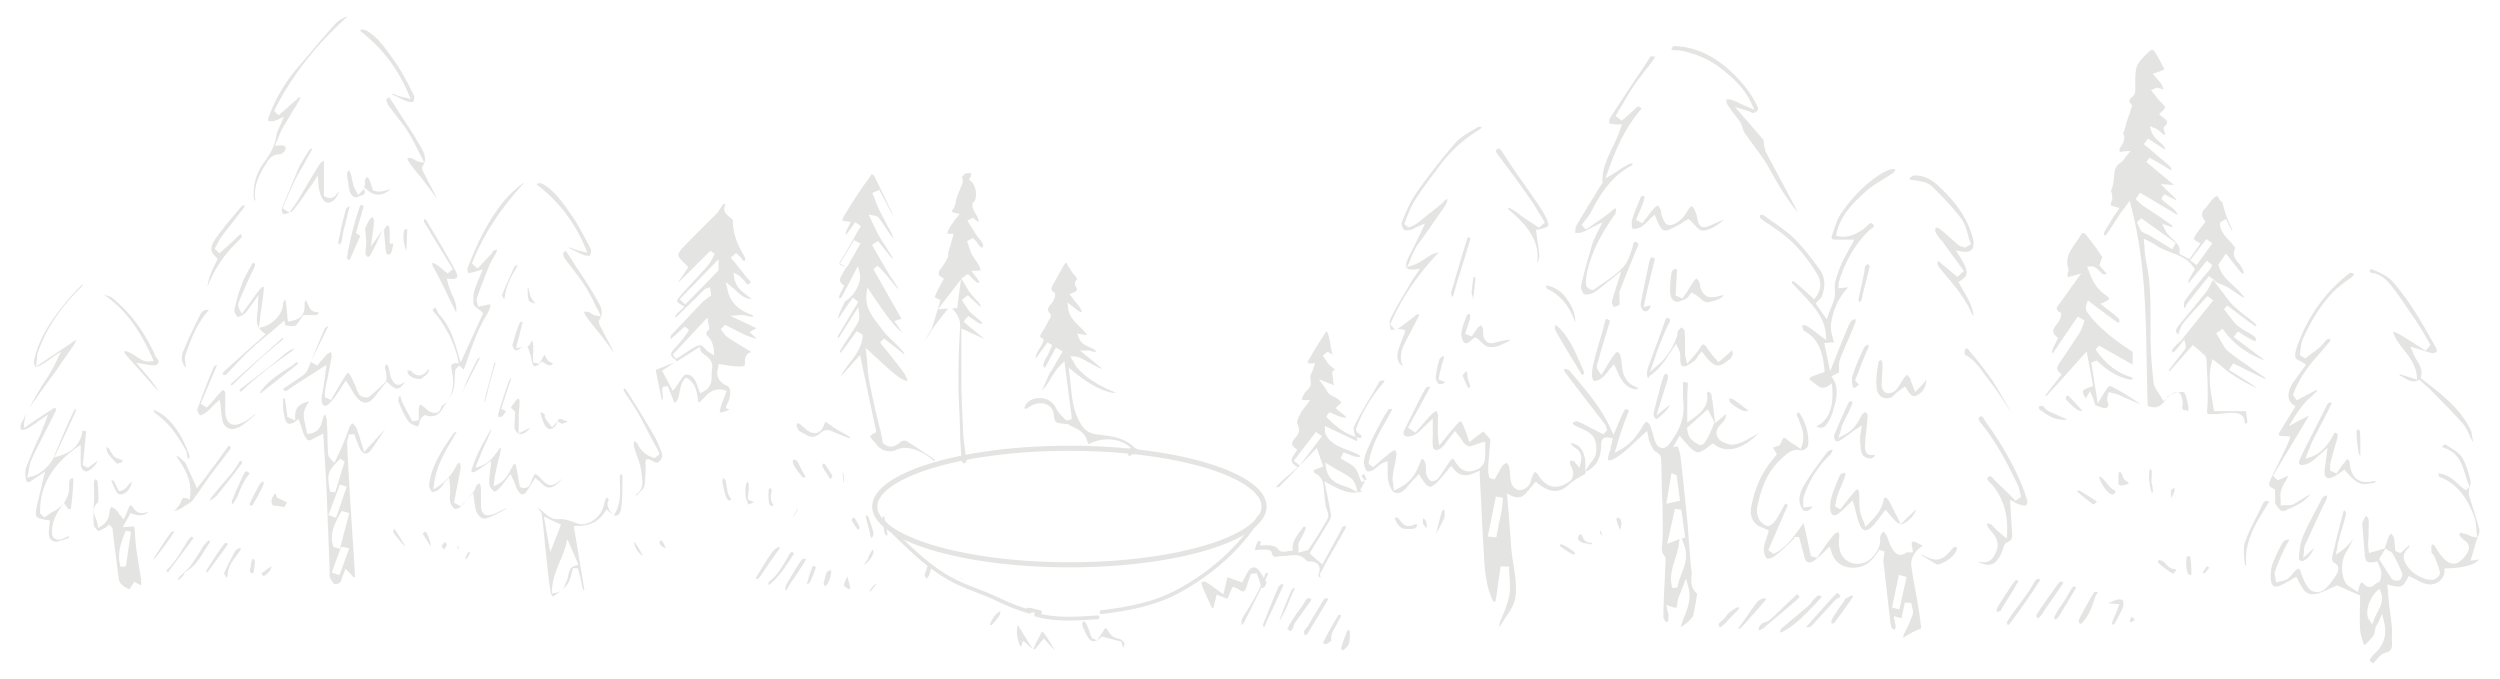 <svg width="1952" height="530" viewBox="0 0 1952 530" fill="none" xmlns="http://www.w3.org/2000/svg"><path fill="#fff" d="M0 0h1952v530H0z"/><g style="mix-blend-mode:hard-light" opacity=".15"><path fill-rule="evenodd" clip-rule="evenodd" d="m1753.36 331-.66-.67c0-5.32-3.33-7.98-8.98-7.98h-1.34c-2.66 0-5.32.34-7.98.67-2.33.33-4.99.33-7.32.33h-1.33c-1.33 0-2 0-2-.33-.33-.33-.66-1-.33-3.66.67-10.64.33-21.62-.33-31.93l-.33-6.98c0-2-1.67-3.33-3.33-4.66l-1-1c-1-1-1.99-1.66-2.99-2.66l-3.33-2.66-5.32 5.99c-4 4.66-7.99 9.31-12.31 13.97-.33.33-.67.33-1 .66v-1a257.2 257.2 0 0 1 8.65-11.3l3.33-4.33c.66-.66 1.66-2 .99-4.65l-.99-3.66-2.33 3c-.67.66-1 1.32-1.67 1.99-1.33 1.66-2.32 3-3.66 4.32-.33.34-.99.67-1.33 1a6.93 6.93 0 0 1-.66-2c1.33-2 2.99-3.65 4.99-5.65l1.33-1.33.67.33.99-2 24.29-30.26-4.33-3.32-1.33 1.33c-1.66 1.66-3.32 3.66-4.99 5.32-3.99 4.32-8.31 8.98-12.31 13.97-1.99 2.33-2.99 5.32-3.99 7.98 0 .33-.33 1-.33 1.33-1-.67-1.66-1.33-1.66-2.33-.34-1.33.66-3 1.66-4.32l4.32-5.32a875.08 875.08 0 0 0 16.64-20.29c1.66-2 2.99-4.32 3.99-6.32.67-1 1-2 1.66-3l.67-.99 4.32 5.65c1 1.33 2 3 3.33 4.33 2.33 3.32 4.99 6.98 7.99 9.97 3.32 3 6.65 6 10.31 8.65 2.33 1.66 4.66 3.66 6.99 5.66.33.33.66 1 .99 1.66h-1.33c-5.65-3.66-10.98-7.98-16.3-11.97l-5.32-4-2.66 3c.99 1 1.99 2.33 2.99 3.66 2.33 2.99 4.66 6.31 7.65 8.98a37.8 37.8 0 0 0 7.65 4.98c2 1.33 4 2.33 5.66 3.66.67.33 1 1.67 1.33 3-.66.33-1.33.33-1.66.33-2.66-1.33-5.33-2.66-7.99-4.32l-2.99-2-1.66-1-2 2.66-1.33 1.66 23.62 17.63h-1.33c-12.98-5.32-22.62-12.64-29.61-22.28l-1.33-1.66-4.99 3.32 1 1.66a25.75 25.75 0 0 1 2.33 4c1.99 3.32 3.65 6.65 6.65 8.98 5.65 4.65 11.98 8.64 17.96 12.96l9.98 6.99c.34.33.67.67.67 1h-.67c-5.65-2.66-11.31-5.32-16.96-8.32l-7.65-3.66-3.33 5 6.32 3.98c4.66 3 9.65 5.99 14.31 9.32l.66.66h-.33c-6.32-3-11.98-5.99-17.3-9.64-3.33-2-6.32-4.33-9.32-6.99-1.33-1.33-2.99-2.33-4.65-3.66l-2.67-2-.66 3c-2.66 10.31-1 20.29.66 29.6.34 2 .67 4.32 1 6.32l.33 1.66h24.96v1c.33 2.33.99 4.99.99 7.65-.33.66-.99 1-1.33 1.33Zm-47.24-10.31c-.66-.33-1.66-1-1.99-1.33-.34-.67-.34-1.66 0-3 0-1 .33-2.32 0-3.32-.34-2.33-1.34-6.32-3.66-6.65h-.67c-2 0-3.99 1-5.32 1.66l-.67.33c-1.33.67-1.66 1.67-2.33 2.67l-.33.33c-2.33 4.32-5.32 6.65-9.31 6.65-1.34 0-3-.33-4.66-1h-.33v-3c-.34-8.64-.34-17.28-.67-26.26-.67-43.9-1.33-85.14-12.31-127.05l-1-3.99-3.32 4.66c-.67 1-1.67 2.33-2.67 3.32l-3.99 5.99c-2.66 4.32-5.65 8.65-8.32 12.64 0 .33-.99.33-1.33.66a6.93 6.93 0 0 1-.66-2c1.66-2.99 3.66-5.98 5.32-8.97.67-1 1.33-2 2-3.33.66-1.33 1.66-2.33 2.33-3.32l2.66-4-2.66-.66c-2.67-.66-4-1.33-4-1.66-.33-.34 0-1.67.67-3.66.66-1.66.33-3.33 0-4.99 0-.33 0-1-.33-1.33 0-.67-.34-1-.34-1.33 1.67-3 2-6.65 2.33-9.98.34-4.65.67-8.98 4.99-11.64 1.67-1 2.66-2.33 3.66-3.99.34-.66 1-1.33 1.33-1.66l3-3.66-4.66.33c-.67 0-1.66.33-2.33.33-.33 0-1 0-1.33.34-.33-1-.33-2-.33-2.33.33-1 1-1.66 1.33-2.33 1.66-2.66 3.66-5.98 1.33-10.3 0 0 0-.34.33-.34.33-.67 1-1.33 1-2.33.33-1 .67-2.33 1-3.66.33-1 .33-2.33 1-3.32.66-2.33 1.66-4.66 2.33-6.99l1.66-4.99-1-1c-.66-.66-1.33-1.66-1.33-2.65 0-1 1.33-2 2-2.66 1.66-1 2.66-3.33 2.66-5v-6.64c0-2.66 0-5.33.33-8.32.33-2.33 1-4.65 2-6.32 1.66-2.66 3.66-4.65 5.98-6.98l1.67-1.66c1.33-1.33 2.33-2 3.32-2 1.34 0 2.33 2 3 3 1 1.99 2.33 3.98 3.33 5.98 1.33 2.66 2.99 5.32 2.99 5.99-.33.66-3.33 1.66-5.99 2.66l-2.99 1 1.99 2.32c.67.67 1.33 1.66 2 2.33 1.33 1.33 2.66 3 3.33 4.32.33 1 .66 2 .99 3.33l-2.99-1c-.33 0-1-.33-1.66-.33-.67 0-1.33 0-2.33.66l-2.66 1 1.66 2.33c.67.67 1.33 1.66 2 2.33 1.33 2 2.66 3.66 4.65 5.32.67 1 2.67 2.66 2.67 3.66s-2 2.66-3 3.66l-1.66 1.66 2.99 2.33c1.67 1.33 3.33 2.66 3.33 3.99 0 .66-.67 2-2 3-1.33 1.32-.66 3.32.34 5.64 0 .34 0 .34.33.67-.33.33-.67.33-1 .33-.67 0-1.66-1-2.66-2-1.33-1-2.66-2.32-4.33-2.99l-4.32-1.66 1.33 4.32c1.33 3.33 3.66 5.66 5.99 7.65 2.33 2 4.32 3.66 4.99 6.66l-13.64-8.98-2 2.66-1.33 1.66 6.32 5.32 12.98 10.97c1.33 1.34 2.33 2.67 2.33 3.66v.67s-.34 0-.67-.33l-3.33-2a173.55 173.55 0 0 0-13.3-7.65l-2.33 3.33 21.62 17.96-10.31-.67 6.32 6.32c2.33 2 4.32 4 5.99 5.99v.33h-.33c-1-.67-2-1-3.33-1.66-2-1-3.99-2.33-5.99-3l-2.33 3.33c1.66 2 3.66 3.32 5.66 4.99 2.99 2.32 5.99 4.32 7.32 7.98l-29.61-17.63-3.33 5 1.33 1.32 1.33 1.33c1 1 2.33 2 3.66 3 2.66 1.66 4.99 3.32 7.65 4.98 4.66 3 9.32 6.32 13.98 9.65.33.33.66 1 .99 1.66-.66 0-1.33-.33-1.99-.33 0 0-.33 0-.67-.33-.33 0-.66-.34-1-.34l-4.65-1.66 2.33 4.66c1.33 2.99 3.66 5.32 5.98 7.31 3.33 3.33 5.99 5.66 5.33 10.31v1.33l7.65 4 8.65-12.31-2-1c-1-.66-2.99-1.66-2.99-2.33-.33-1.66 3.99-7.31 7.98-12.3l1-1.33-1-1.33c-2.33-3-2.33-5.66.34-8.65 1.33-1.33 2.32-2.66 3.32-4 1.33-1.65 2.33-3.32 3.99-4.65 1-1 1.67-1.33 2-1.33.33 0 1 .67 1.66 1.67a7.9 7.9 0 0 0 2.67 2.99s.99 3.66 1.33 4.66c.66 1.99 1.33 4.32 1.99 6.65.67 1.66 1.33 2.99 2 4.65 1 2 1.99 4 2.66 5.99 0 0 0 .33-.33.66l-4.66-9.3-4.66 2.65v1.33c.33 5.66 3.99 9.31 7.32 12.97a38.5 38.5 0 0 1 4.66 5.66c-3.33 5.32 1 9.97 2.66 11.97 1.66 1.66 2.99 4.32 3.99 6.98 0 .34-.33.67-.66 1.33-.34-.33-1-.66-1.33-1-2.33-2.65-4.66-5.65-6.99-8.64l-4.99-6.32-5.99 8.65.33 1c2 6.98 6.99 11.3 11.65 15.63 3.33 2.99 6.32 5.98 8.65 9.3-3-.99-5.32-2.99-7.99-4.65-2.66-2-5.65-3.99-8.98-5.32l-6.32-2.66.33-.66-4.99-3.66-5.65 6.98-10.98 13.97c-.67.66-1 1.66-1.33 2.33-.34.66-.67 1.66-1 1.66h-.33c-.34-1-.34-4.32.33-5.65 3.99-5.66 8.65-11.31 13.31-16.96 1.99-2.33 3.66-4.66 5.65-6.66a6.8 6.8 0 0 0 1.33-2l.34-.66.99-1.66-4.32-3.33-14.31 17.63c-.66-1.66.34-3.32 4.33-9.98l.66-1-.66-1c-4.33-6.98-11.31-9.64-17.63-11.97-4-1.66-7.99-2.99-11.32-5.32-1.33-1-2.66-1.66-4.32-2.66-1-.33-1.66-1-2.66-1.33l-3.33-1.66.33 4c.34 1.65.34 3.32.34 4.98.33 3.33.66 6.65 1.33 9.64 3.32 15.3 3.32 31.27 3.32 46.56v10.98c0 11.97 1 23.94 2.33 36.25.34 3 2.33 5.65 4 8.31.66 1 1.66 2.33 2.32 3.66l1.33 2.33 2-1.66 1.66-1.67c.67-.66 1.34-1.66 1.67-1.66.66-.33 1.66-.33 2.33-.66 2.33-.67 4.65-1.33 6.32-1.33 1 0 1.66 0 1.99.33 1.33.67 2 4.32 2.67 6.65.33 1 .33 2 .66 3a14.4 14.4 0 0 1 0 5.31c-2-1.99-2.33-1.33-2.33-.66Zm3.99-117.4 4.99 3.66 12.31-16.96-4.65-3.33-12.65 16.63Zm-41.58-29.6.66 1.33c.34.33.34 1 .67 1.33.66 1.33 1 3 2.33 4.33 1.33 1 2.99 1.66 4.32 2.32 1 .34 1.67.67 2.66 1.34 3.66 2.32 7.32 4.32 10.98 6.65l5.99 3.66 2.66-5-26.95-19.28-3.32 3.32Zm-25.29 145c-.99 0-2.33-.66-3.66-1-.99-.33-2.32-1-3.66-1.32 0-.34-.66-2-.99-3.33a16.84 16.84 0 0 0-1.33-3.66l-1.67-3.99-3.32 5.66c-1-1.34-1.67-2.67-2-3.66-.67-2.33-1-3 5.99-5.32l1.66-.67-4.99-26.94-9.31 10.31c-7.32 8.32-14.64 16.3-21.96 24.28-.33.33-.67.33-1 .33v-.66c2.66-3.66 5.32-6.99 8.32-10.65l4.32-5.65-1.33-1.33c-2.66-2.33-2.66-4.32-.33-7.65 5.32-7.65 10.31-15.3 15.97-23.94 1-1.67 1.66-3.33 2.33-5.32.33-.67.66-1.34.66-2.33l.67-1.66-5.33-3-19.62 28.94c-1-2 0-3.66 3.66-10.98l.66-1.33-1.33-1c-3.99-3.66-2.66-5.65 0-9.31 1.66-2 3.33-4.66 3.66-7.65v-1.33l-1-.66a4.04 4.04 0 0 1-2.33-2.33c-.33-1 .34-2.33 1-3 3.33-4.65 6.65-8.97 9.98-13.96l7.99-10.98-5.99 1.66c-1.67.34-3.66 1-4.66 1 0-.33 0-1.33.33-3.66.34-.66.67-1.66.34-2.66-2.67-8.31 1.33-13.97 5.65-20.28 1.66-2.33 3.33-5 4.99-7.65h.33c1 0 2 .33 2 .33a177.3 177.3 0 0 1 13.64 18.62l-1 2c-.33 1-.66 2-1 3.32l-.33 1 5.66 6.32c-.67.33-1.33.67-2 .67-1 0-2.33-1.33-3.66-2.66-1.66-1.67-3.66-3.66-6.32-3.66h-1l-2.33.33 1 2.33c2.33 6.32 5.32 14.3 13.31 19.62 2.33 1.66 2.99 2.66 2.99 3 0 .33-.99 1.32-3.66 2.65l-3.32 1.33 5.65 4.33c2 1.66 3.99 3 5.99 4.65l.33.34c1.33 1 2.67 2.32 3 3.32 0 .34 0 1.33-.33 2-.67 0-1.34-.34-1.67-.34-4.99-3.65-9.98-7.31-15.3-11.3l-7.32-5.66-1 2.66c-1.66 4.33.33 6.66 2.33 8.98l.66 1c7.99 9.65 18.64 18.3 32.61 27.27h.33v10.31l-26.28-14.96-2.66 2.99c7.65 11.3 16.63 18.3 27.61 21.62.67 0 1.33 1 1.66 1.66-.66 0-1.33.33-1.66.33h-.66c-8.65-1.66-16.64-5.98-24.96-13.97l-.99-1-2.67 1-1.66.67 4.99 31.93 3.99-6.66c2.66-4.32 4.33-6.98 5.33-6.98.99 0 3.32 1.33 6.32 3l2.99 1.66c3.33 2 6.66 3.99 9.98 6.32 1.67 1 3 2 4.66 3.32-3.33-1.33-6.65-3-9.98-4.32-2.66-1-4.99-2.33-7.65-3.33-1-.33-2-.66-3.33-1-.67 0-1-.33-1.66-.33l-2-.66-.66 2a16.35 16.35 0 0 0-.67 3.98c1.66 5 1 6.32-2 6.65ZM1312.43 489.67a47.02 47.02 0 0 1 2.99-8.97c2.67-6.98 5.33-13.96 2.67-22.93l-1.67-5.98-2.33 5.98c-.66 1.66-1.33 3-1.66 4.32-1.33 3-2.33 5.65-2.66 8.3v.67c-.34 1.66-.67 3.32-1 3.66-.67 0-7.66-2.33-7.66-2.33l.67 3.32c0 .67.33 1.33.33 1.67.33 1 .67 1.99.67 2.65 0 2 0 3.99-.34 5.32-.33 0-1 .33-1.66.33-1.33-1.66-2-3.32-2-4.32 0-7.3.34-14.28.67-21.6l.66-13.62c0-2.99.34-5.97.34-8.63 0-1 0-2.66-1-3.66-2.33-2.66-2-5.65-1.67-9.3 0-1.33.34-2.66.34-3.66.33-7.97 0-15.94 0-23.58 0-2.33 0-4.99-.34-7.31 0-3.99-.33-8.3-.33-12.3 0-5.64-.33-11.62-.33-17.27 0-3.32-.33-5.65-4.66-7.98-1.33-.66-2.66-3.32-3.66-5.64-.34-.67-.67-1.67-1-2.33-.33-1-.67-2-.67-2.99 0-.33 0-1-.33-1.33l-.66-3.65-2.67 2.32c-1.33 1.33-2.99 2.66-4.32 3.99-3.66 3.32-6.99 6.64-10.99 9.97-3.32 2.65-5.99 4.65-8.98 5.98-1.33.66-2.33.66-2.67.66h-.66s-.67-.66 0-3.65c.33-1 .66-2.33 1-3.33.33-1 .66-1.66.66-2.65l1-4 .67-3.65-2-.33c-1-.33-1.66-.33-2.33-.33-4.66 0-4.66 4.32-4.66 6.31 0 5.65-1.66 15.62-10.98 19.94-.67.33-1 .66-1.67.66l3.67-5.98a8.6 8.6 0 0 1 1.66-2c1.33-1.99 2.99-3.98 3.33-6.64.33-2.65.66-8.97-2.33-12.95-2.66-3.66-7.66-5.65-12.32-7.65-3.32-1.32-3.66-2.32-3.32-3.32.66-.33 1.99-1 2.99-1a64.04 64.04 0 0 1 9.65 4.66l4 1.99 6.99 3.65 2.99-3.32-.33-1c0-.33-.34-.66-.34-1-.33-.99-.33-1.98-1.33-2.98l-16.97-21.93-10.65-13.95c-1.33-2-3-3.66-3.99-5.65 0-.33 0-1 .33-1.33h.33c.67 0 1 0 1.67.33.99.33 1.99 1 2.66 2l3.66 4.31c10.32 12.3 20.97 24.92 27.96 40.54l1.99 4.32 3.66-8.64c1.34-3 2.33-5.65 3.66-8.3 1-2 1.67-3 2.33-3 .34 0 .67 0 1.34.33.99.67 1.33.67 0 3.33l-.34 1a237.75 237.75 0 0 0-8.32 24.58l-1.33 4.65 4.33-2.32c8.65-4.66 13.64-11.97 17.97-19.27.67-1 1.66-2 2.33-2.66 1.33.66 2.66 2 2.99 2.99.67 2 1.34 3.98 2 6.31.67 2 1 4.32 2 6.31 1.66 4.32 4.33 4.99 5.66 4.99s3.32-.67 5.32-3.33c5.66-7.3 11.98-17.6 10.98-30.9-.33-4.31-.33-8.96-.33-13.28v-4c2.66 0 3.33.34 3.66.67.34.34 0 3 0 4.32-.33 4.65-.33 9.64-.33 14.95v11.64l3.33-2.33c6.65-4.66 13.98-10.3 11.98-20.6l1.33-1.33c.67.66 1.66 1.33 2 2 1 3.98 1.33 7.97 1.99 12.95.34 2 .34 3.99.67 5.98l.67 3.65 8.32-6.97c0 3.32-1.34 5.31-4 7.97-3.33 3.32-3.66 5.98-3.33 7.97.34 2 1.67 4.66 6.33 6.65 1.99.66 3.66 1.33 5.66 1.33 4.65 0 8.65-2.33 12.64-4.32 0 0 6.99-3.99 7.99-4.65-6.99 7.64-15.64 12.62-23.63 12.62-3.99 0-7.65-1.33-10.65-3.65l-1.33-1-1.33 1c-4.99 3.99-7.99 5.98-10.32 5.98-3 0-5.99-3.32-12.31-10.63l-2-2.33-4.99 8.97 3.66-.66c0 .33.33 1 .33 1.33.67 1.99 1.33 4.31 1.66 6.3 2 16.62 3.67 34.23 5.66 53.5l1 13.95c.67 7.31 1 14.95 2 22.6.33 1.32 0 2.99 0 4.31-.33 4-.33 9.3 4.32 12.96v.67l-.33 1.99c-.66 4.65-1.66 9.63-2.66 14.29 0 1.66-5.66 6.97-9.65 9.3Zm-1.67-64.12a74.14 74.14 0 0 1-2.99 11.62c-2.33 6.98-4.33 13.96-2 21.93l4-.33c.33-3.32 1.66-6.64 2.99-10.3 2.66-6.64 5.66-14.29 2-23.59l-1.67-4.32 2.67-1-3-21.59-4.99-.66-5.99 27.24 9.65-3.66-.67 4.66Zm-9.65-32.23 10.65-2.33-2.66-19.93-1.66-.67-2.33-1-4 23.93Zm15.98-59.14.33 1.33c0 .33.33 1 .33 1.66.34 1.66 1 3.66 2 4.98 2 2.33 4.99 4.32 7.65 5.32h.67c.67 0 2.33 0 5.66-6.31 1-2 1.99-4.32 2.99-6.65.34-1 2-4.65 2-4.65l-5.33-10.3-16.3 14.62Zm-145.11 149.5c2.66-5.97 4.99-11.95 6.32-17.93 1-4.99.67-9.97.34-14.95 0-2-.34-4.32-.34-6.32v-1.99l-6.65-.33-1 7.64c-1 6.64-1.67 12.96-3 19.6 0 0-.33.33-.33.67-1-.34-1.66-1-1.66-1-5.33-10.96-6.33-23.26-6.99-34.89v-1c-1-14.61-1.67-29.56-2.33-43.85l-1-18.94v-2.99l-2.66 1.33c-3 1.33-5.66 2.33-8.32 2.33-3.67 0-6.99-1.66-9.66-5.32l-1.66-1.99-1.66 2c-1 1.32-2 2.65-3 3.65-2 2.32-3.99 4.98-5.99 6.98-2.66 2.32-4.33 3.65-5.66 3.65-1.66 0-3.33-1.33-5.66-4.98-.33-.34-3.32-4.99-3.32-4.99l-1.67 2c-.66 1-1.66 1.66-2.33 2.32-1.66 2-3.33 3.66-4.99 5.65-1.66 2.33-4.66 4.98-7.65 4.98-1 0-1.67-.33-2.67-.66-1.66-1-3.33-4.32-4.32-8.3-.67-2.67-.67-5.66-.67-8.98V360.1l-2.66 1c-2 .66-4 1.99-5.66 3.65-2 1.66-3.99 3.32-6.32 3.32-.67 0-1 0-1.67-.33-3.99-5.98-1.66-11.63 1-17.94l.33-.67c3-6.98 6.66-13.95 10.32-20.6 1-2 2-3.98 3.33-5.64 1.66-3.33 2.66-3.66 3.33-3.66.33 0 1 0 1.66.33-1.33 2.66-2.99 5.32-4.32 7.98-6 10.3-11.99 20.93-13.98 33.22l-.34 1.33 3.67 2.66 4.99-4.32c2.99-2.66 6.32-5.32 9.65-7.98a22.4 22.4 0 0 1 2.66-1c.33 1 1 2.33 1 3a83.5 83.5 0 0 1-1.66 9.63c-.67 2.66-1 5.65-1.34 8.3-.33 1.67 0 3.33.34 5.32 0 .67.33 1.67.33 2.66l.33 2.66 2.67-1.33c8.65-3.99 13.97-10.3 17.3-19.6l.33-.67c.67-1.66 1-2.99 1.67-2.99h.66c.34.34 1.67 2 2 4 .33.99.33 1.98.33 3.31v3.66a11.85 11.85 0 0 0 3 5.65c.33.33 1 .66 1.66.66 1.33 0 4-1 5-2.32 1.66-2.33 3.32-4.66 4.99-7.31 1.33-2 2.33-3.66 3.66-5.32 1.33-2 2-2.66 2.33-2.66.33 0 1.66 1 2 2 2.33 3.98 5.65 7.97 10.98 7.97 2 0 4.33-.67 7.32-2 2.33-1.32 4.66-4.31 4.99-6.97.34-3.32.34-6.31.34-8.97v-5.32l-2.67.67c-1.33.33-2.66 1-3.99 1.33-2 .66-4.33 1.66-5.99 1.66-.33 0-.67 0-1-.34-2-.66-3.66-2.99-5.33-5.64l-2.99-3.99-1.66-2-3.33 4.33c-1.67 1.99-3.33 4.31-4.99 6.64a11.9 11.9 0 0 1-4 3.32c-1 .33-1.66.67-2.33.67-2 0-2.66-2.33-2.66-3.66-.33-3.32 0-6.64 0-10.63v-10.3l-3.33 3-3.66 3.65c-2.33 2.32-4.33 4.32-6.66 5.64-1.66 1-4.32 1.67-5.99 1.67-.66 0-1 0-1.66-.34-.67-.33-1-.66-1.33-1-.34-.99-.34-2.65.66-4.31l2.33-4.65c4.33-8.64 8.66-17.61 13.32-26.25.66-1.33 1.66-2.33 2.99-2.33.33 0 1 0 1.33.34l-17.3 31.56 5.65 3.99 4.66-5.32c2.67-3.32 5.66-6.64 8.66-9.63a11.5 11.5 0 0 1 2.99-2c.67 1 1.33 2 1.33 2.66v5.65c0 4.32-.33 8.97.34 13.95l.66 4.65 5.99-7.3a179.4 179.4 0 0 1 7.66-8.98c1.33-1.66 2.66-2.65 3.32-2.65 0 0 .67 1 2 3.65 1 2.33 2 4.65 2.66 6.98l1 2.99 1 2.65 4.99-3.98c2-1.33 4-3 5.99-4.32l.67 1c1.33 1.32 2.66 2.99 3.99 4.31.34.34.67 1.33.67 1.67l-1 11.96c-.33 3.65-.66 7.3-.66 10.96 0 1.33 0 2.66.33 3.65 0 .34 0 1 .33 1.33v1.33l4.33 1.33.66-1.33c.67-1 1-2 1.67-2.99 1.33-2.32 2.66-4.65 3.99-6.64.67-.67 1.66-1.33 3-2h.33c.66 1 1.66 2 1.66 3 .34 1.66.67 3.65.67 5.64.33 2.33.33 4.65 1 6.98.66 2.32 3.33 5.31 5.99 5.65h.66c2.67 0 5.66-2 6.99-3.66 1-1.33 1.67-2.99 2-4.65.33-1 .33-1.66.67-2.32.66-1.33 1.33-2.33 1.99-3.66 1 .67 2.33 1.33 2.66 2.33 4 6.3 8.32 9.3 13.32 9.3 2.66 0 5.32-.66 8.32-2.33 5.66-2.65 6.99-6.97 4.66-12.62-.34-.33-.34-.67-.67-1.33-.33-.33-.66-1-.66-1v-2.99h.33c1 0 2 .34 2.99.34 0 0 .34.33.34.66.33.33.66 1 1 1.33l2.66 2.99 1-3.99c1.33-5.65-.34-8.97-5-11.96a10.08 10.08 0 0 1-2.99-3.32c9.98 1.33 11.65 10.96 11.65 16.94v7.31c-5.33 2.66-9.65 5.32-13.65 8.97-3.33 3-6.65 4.32-9.98 4.32-4.33 0-8.66-2-13.65-5.98l-1.33-1.33-1.33 1.33c-1 1.33-2.33 2.66-3.33 3.99-2.99 3.65-5.32 6.98-9.32 6.98-1.66 0-3.33-.34-5.32-1.33l-3.33-1.66 1.33 15.61 2 26.58c.33 4.32 1 8.64 1.66 12.62 1.33 8.64 2.66 17.28 1.67 25.59-.67 5.98-4.33 11.63-8.33 17.27-1.33 2.33-2.99 4.65-4.32 6.98 0-3.32.66-4.98 1.33-6.31Zm-10.32-64.78 6.66.67.33-2c.67-3.32 1.33-6.97 2-10.3a90.91 90.91 0 0 0 2.66-16.6v-2l-5.32-1-6.33 31.23ZM562 322c0-1.33.33-2.66.67-3.98a64.27 64.27 0 0 1 2.66-7.3c.34-1 .67-2 1.34-3.33l.66-2.32-2.33-.67c-1.33-.33-2.33-.33-3.33-.33-5.67 0-9 3.32-12 6.64-1.34 1.33-2.67 3-4.34 3.66-.33-1.33-.33-2.33-.66-3.66-.67-5.3-1.67-10.95-7.34-14.94l-1.66-1-1.34 1.34c-2.33 2.98-3 6.3-3.66 9.62-.67 3.65-1 6.97-4 8.97l-5.34-13.28-3.66.66-.67 2 .67 7.3-1 1L512 288.8l15-5.97-10 6.64 8.33 15.6 2-2.32c1-1.33 2-3 3-4.32 1.34-2.32 3.67-5.64 5-5.98h.67c5.33 0 7.33 4.98 9.67 11.95l1 2.66 2-1c7-3.31 7-8.96 7-13.6 0-1.33 0-3 .33-4.32 1-5.98-2.67-8.96-5.67-10.96-1.66-1.32-3-2.32-3.33-3.65l-.67-2.65-17.66 11.28-2.34-1.99c-1.66-1.33-2.33-2.32-2.33-3.32s.33-2 1.67-3.65c4.33-4.65 8.66-9.63 12.33-15.6l-3.33-2.66-11 9.96c-.34-1.66 0-2.99 1.66-4.65 8-8.3 15.67-16.6 23.34-24.56 1-1 2-1.66 3.33-2.66.67-.66 1.33-1 2.33-1.66l1-.66-1-6.31-2 .66c-.66 0-1.33.34-2 .67l-7 6.97c-5 4.98-10.33 9.96-15.33 14.94 0 0-.33.33-.67.33v-1.33c.67-1.33 2-2.65 3.34-3.65l1.66-1.66 2-2-2.33-1.32c-2.33-1.33-3-2-3.33-2.66 0-.66.33-1.99 1.66-3.31 3.67-4.32 7.67-8.64 11.34-12.62 3-2.99 5.66-6.3 8.66-9.3a40.1 40.1 0 0 0 7.67-11.95l-3.33-2.32-20 19.92c-1.67 1.66-3.34 3.32-5 4.64v-.33c1.33-1.99 3-4.31 4.66-6.97l3-4.31-1-1.33c-.66-.67-1.33-1.66-2.33-2.32-1.67-1.66-3.67-3.66-4.33-5.65-.34-.66 1-3.65 2.66-5.31A701 701 0 0 1 548 178.25l11.33-11.28c1-1 2-2.33 2.67-3.65l2-3c.33-.66 1.33-.99 2-1.32.33.66.33 1.33.33 1.33-2.33 4.31.67 6.64 2.34 8.3.33.33.66.66 1.33 1l.67.66c.66.66 1.66 1.33 1.66 1.99-.33 11.29 4.67 20.58 8.67 27.55.67 1 1 3 .67 3.66l-.67.33c-.33 0-1.33-.67-2-2a7.78 7.78 0 0 0-2.33-2.32c-.34-.33-.67-.33-.67-.66l-1.33-1.33-4 3.65 1.33 1.66c1 1.33 2 2.33 3 3.65 2.33 2.99 5 5.98 7 8.97.67.66 1.33 1.66 2 2.32 1 .66 2 2 2 2.66 0 .33-.33.66-.67 1-.66.32-1 .66-1.33.66-.67 0-2-1.33-2.67-2.66-.66-.66-1-1.33-1.66-1.66-.34-.33-.34-.66-.67-.66-.67-.67-1.33-1.66-2.67-2.33l-3.66-1.99.66 3.98c1 7.3 6 10.96 11 14.61 1 .66 1.67 1.33 2.67 2h-.33c-5 0-8.34-3-12.34-6.65-1-1-2-1.99-3-2.65l-4.66-3.99 1.33 5.98c2.67 12.28 11.33 16.93 19.33 19.92.34 0 .67.33 1 .66-.66.33-1.33.67-1.66.67-1 0-2-.34-3-.67-1.34-.33-3-.66-4.67-.66h-1l-7.67.66 20.34 9.63-5.34 2.99 5.67 5.3c-6-1.32-11.33-3.98-17-6.96-2.33-1-4.33-2.33-6.67-3.32l-1.33-.67-3.33 3.65 1.33 1.33c.33.34.67 1 1 1.33.67 1 1.67 2.32 3 3.32 6 3.98 12 7.64 16.67 10.3l.66.32c.34.34 1 .67 1.34 1-.34.33-.67.33-1.67.66-2.33 1-3.67 4.65-3.33 6.64 0 1 .33 2.33-.34 3-.66.99-3 .99-4.33.99-3 0-6.33-.33-9.67-1-1.33-.33-3-.33-4.33-.66l-1.67-.34-.33 1.67c-1.67 5.3-2 11.28 6.33 15.27 2.67 1 3.34 3.98 2.34 9.62-.34 1-.67 2.33-1.34 3.66-.33.66-.66 1.32-1 2.32l-.66 1.99 3 1c-1.34.66-2.34 1.32-3.67 1.66-2 .66-3 .66-4 .66Zm-36.67-45.15 2.34 3.32c3.33-1.66 6-3.65 8.66-5.31 1.34-1 2.67-2 4-2.66 2.67-1.66 4.67-2.65 6-2.65 1.67 0 3 1.33 5.67 4.31a7 7 0 0 0 2 1.33s.33 0 .33.33l3.34 2-.34-3.99c-.33-3.65-1.33-6.97-3.33-9.3-3-3.31-3.33-4.3-1-6.3 1.33-1 .67-2.66.33-4.32 0-.33-.33-1-.33-1.66l-.67-3.98-27 28.88Zm5.34-43.16 4.33 3.99 5-4.98c6.67-6.97 13.67-13.94 20.33-20.92 1-1 .67-1.99.67-2.98V202.49l-30.33 31.2ZM730 360c-.33 0-1-.33-1-.33-5.68-4.66-12.7-9.3-21.39-9.97h-1c-1.34 0-3.68.33-5.35 1-2 1-4.34 1.66-6.35 1.66-4 0-7.68-1.67-10.02-4.66-.33-.33-.67-.66-1-1.33-.67-.66-1.34-1.66-2-2.32-2.35-2.33-2.35-3.33-2.35-3.33 0-.33.34-1 3.35-2.66l1.33-.66-12.7-60.15-5.68 6.31c-3 3.32-6.01 6.98-9.35 10.3 1.67-3.65 4.34-6.98 7.01-10.63 4.68-5.98 9.36-12.3 10.03-20.6v-1.34l-4.68-2.66-4 5.66a295.83 295.83 0 0 1-8.03 10.63c-.33.33-.67.33-1 .66v-1.32c2.34-4.32 5.01-8.31 7.68-12.3 1.67-2.66 3.68-5.65 5.35-8.31 1.67-2.66 2.34-4.99 2-7.98l-.66-5.98-6.35 9.97c-3 4.66-5.68 9.3-8.69 13.63-.33.33-.67.66-1 .66 0-.66-.34-1 0-1.33 3.67-6.64 7.68-12.96 11.36-19.27l4.68-7.65-4.35-3.32L654.48 249c0-1 0-2 .34-2.66 1-3 2.34-5.65 3.67-8.31.34-1 .67-1.66 1.34-2.66l.33-.33c6.69-3.99 13.04-14.63 11.03-21.94l-1.34-5.31-12.7 24.26-.33.33-1.34.66c-.33-.66-.33-1-.33-1.32.34-1.67 1-3 2-4.66.34-.66.67-1.66 1.34-2.66l.67-1.33-1.34-1c-3-2.65-2.34-4.31.34-8.97.33-.66 1-1.66 1.34-2.32l1.33-2.33-2.34-.66c-2.34-.67-3-1.33-3-1.66 0-.34-.34-1 1-2.66 2.67-4.32 5.34-8.98 8.02-13.63 1.33-2.33 2.67-4.32 3.67-6.65.67-1 1.34-2.32 2-3.32l2.01-3.32-4.34-3-2.68 3.66c-1.33 1.66-2.33 3.32-3.67 4.99l-1 1c-.34-.34-.34-.67-.34-1 .34-1.33 1-3 2-4.66l1.01-2 1-2.32-2.67-.33c-3-.33-3.68-.66-4.01-1 0 0 .33-1 2-3.98 3.01-4.99 6.02-9.97 9.36-14.96l1.34-2c2.34-3.65 5.01-7.3 7.68-10.96l2.68-3.99c1 .33 2 1 2 1.33 5.68 11.3 11.03 22.6 15.04 31.24l-.34-.33c-2.67-4.32-5-9.3-7.35-13.63l-3.34-6.31-5.35 2.32.67 2c.67 1.33 1.34 2.99 1.67 4.32 1.34 3.32 2.68 6.31 4.35 9.64 1.67 3.32 3.34 6.31 5.01 9.63 1.34 2.33 2.67 4.66 3.68 6.98.33 1 .66 2 .66 2.66v.33c-2-2.99-4.34-5.98-6.35-9.3-1.33-2-2.67-3.99-4-5.65-.67-1.33-2.01-2.66-5.02-3l-3.67-.66 1.67 3.33c.67 1.33 1 2.66 1.67 3.65 1.34 2.66 2.67 5.65 4 8.31 1.68 3 3.68 5.98 5.36 8.64 2 3 4 6.32 6 9.64v1.33l-11.35-14.3-4.68 3 4.34 7.64c2.68 4.66 5.35 9.3 8.02 13.63 1 2 2.34 3.99 3.68 5.65 1.34 2.32 3 4.65 4.34 6.98v.33h-.33l-2.34-2.66c-4.01-4.98-8.35-10.3-13.37-15.29l-3.34 2.66L703.94 249l-5.68 1.66 6.35 8.97c-5.69-3.99-12.03-12.3-24.06-30.24l-3.34-4.99-.67 5.65c-1 9.97 4.34 16.95 9.02 22.94.67 1 1.67 1.99 2.34 2.99 3 4.32 6.68 7.97 10.36 11.3 2 1.99 4.34 4.32 6.35 6.64a6.43 6.43 0 0 1 1.67 3l-16.04-12.63-1.67 1.66-1.34 1.33 1 1.66 5.01 5.98c3.68 4.65 7.69 9.64 11.37 14.62 1.67 2 2.67 4.32 4 7.31 0 .34.34.67.34.67-5.68-1-9.02-3.66-29.07-22.27l-4.01-3.65.67 5.31c.33 2.33.33 4.66.67 6.98.33 4.66.66 8.64 1.33 12.97a736.88 736.88 0 0 0 5.68 26.25l1.34 5.65 1 3.99c1 3.99 2 7.97 2.67 12.3v.66l.34.33a9.01 9.01 0 0 0 6.01 2.66c2 0 4.35-1 6.35-2.66 1.34-1.33 2.68-2 4.01-2 1 0 2 .34 3 1l3.02 2c5.68 3.65 11.7 7.64 17.7 11.63.34.66.34 1 .34 1.33Zm-74.18-154.2 5.35 2.98 10.69-18.6-5.01-2.67-11.03 18.28ZM1850.37 516.34v-1.32c1-2 2.66-3.65 4.31-5.3 6.97-6.63 9.29-14.59 6.63-24.86l-1.32-5.63-2.32 5.3c-.33 1-1 1.99-1.33 2.65-.99 1.66-1.99 3.31-1.99 5.3 0 3.32-2.32 5.3-4.64 7.96l-2.65 2.65c-.33.66-.66.66-.66.66s-.67-.66-1-1.33c-.99-2.98-2.32-6.96-2.65-10.93-.33-6.3-.33-12.6 0-18.56v-7.95l-17.9-7.96-.67.34c-1.66.66-3.64 1.65-5.3 2.31-3.98 2-8.29 3.98-12.6 4.31h-1c-4.97 0-7.29-3.97-10.61-10.27l-1.65-3.31-1.99.99c-1.33.66-2.32 1.32-3.32 1.99-2.32 1.32-4.64 2.65-6.96 3.64-1.33.67-2.65 1-3.65 1-.99 0-3.31 0-3.98-4.97-.33-4.97 0-8.95 1-11.93a111.29 111.29 0 0 1 8.62-18.23c.33-.66 2.65-1.66 3.98-1.66l.66.33c0 .33-.66 1.33-.99 2-.34.65-.67.99-1 1.65-3.31 6.3-5.97 12.6-8.95 20.55-.66 1.65-.33 3.31 0 4.63 0 .67.33 1 .33 1.66l.33 2.65 2.66-.66c.66 0 .99-.33 1.65-.33 1.33-.33 2.99-.66 4.64-1.66a22.28 22.28 0 0 0 3.98-3.97c.67-.67 1.33-1.66 1.99-2.32 1.66-1.66 2.65-1.66 2.65-1.66.34 0 1.33.66 1.99 2.98l.34 1.33c1.32 3.31 2.65 6.96 4.97 9.94a8.32 8.32 0 0 0 7.29 3.98c2.32 0 4.64-1 6.3-2.66 3.65-3.31 6.3-7.29 8.62-10.93 1-1.66 1.99-3.98 1.33-6.3-.66-1.65-1.99-2.65-3.98-3.64-.33-.67-.66-2.66-.66-3.65 2.65-11.6 5.63-23.2 8.95-36.12.33 0 .66-.33.99-.66.33.66 1 1.99 1 2.65-1 4.97-2.66 9.94-3.98 14.58-.66 2.32-1.33 4.64-1.99 7.29a17.16 17.16 0 0 0-.66 3.65l-.33 1.65-1 4.97 4.31-2.98a41.91 41.91 0 0 0 9.28-9.61 116.3 116.3 0 0 1-5.96 11.27c-3.65 5.96-3.98 18.89.99 24.52 1 1.33 2.65 1.99 3.98 2.98.66.33 1.33 1 2.32 1.33l2.32 1.66.66-2.99c1-3.97 1.99-4.64 2.32-4.64 0 0 .67.34 1.33 1 1.66 1.66 2.98 2.65 4.64 2.65 1.99 0 3.32-1.33 4.64-2.32.67-.33 1.33-1 1.66-1.33h1l.66-.66c.99-1.33 1.33-5.3 1.33-6.96-.34-1.99-1-3.64-1.66-5.3-.33-.66-.67-1.33-.67-1.66l-.66-1.66-1.66.34c-1.65.33-2.98.33-3.97.33-2.33 0-3.65-.33-4.31-5.97-.34-3.97-.67-7.95-1-12.26l-.99-12.6c.66-.99.99-2.31 1.65-3.3.34-.67.67-1.33 1.33-2.33.99 1 1.99 2 1.99 2.99.33 3.97 0 8.28 0 12.26 0 1.99-.33 4.3-.33 6.3 0 1.32 0 2.98.33 3.97v1l.33 2.65 12.27-3.65.33-1c0-.32.33-.99.66-1.65.67-1.99 1.33-4.64 2.32-6.96.33-.66 1-1.32 1.66-1.99 1 1 1.66 2 1.99 2.65.66 2 .66 4.31.99 6.63 0 1 0 1.99.34 2.99v1.32l3.97 1.66 6.97-6.3c0 1 0 1.66-.33 1.99-7.63 6.63-2.66 12.92.66 16.9 3.65 4.3 11.27 8.28 16.58 8.28.99 0 1.99 0 2.65-.33 1.32-.66 4.97-2.98 4.31-5.63-1-4.3-2.65-8.29-4.31-12.26-.33-1-1-1.66-1.66-2.32-.33-.33-.66-.66-.66-1 0-1.32-.33-4.97.33-5.63.33-.33.66-.33.99-.33.67 0 1.66 1.66 2.32 2.65l.34.66a50.71 50.71 0 0 0 3.64 5.3c3.65 4.31 6.63 6.3 9.62 6.3 3.98 0 7.29-3.64 9.61-6.63 1.99-2.65 2.65-4.97 2.32-6.95a6.4 6.4 0 0 0-3.64-4.65l-.34-.33-.66-.66c-1.99-1.66-2.65-2.98-2.65-3.64 0 0 0-.67.66-1.33 1 0 2.65.66 3.98 1 .66.33 1.66.33 2.32.66 0 0 .33 0 .33.33.67.33 1.99 1 3.98 1.32l2.65.34-.33-2.66c-.33-1.32-.33-2.65-.33-3.97-.33-2.99-.66-6.3-1.66-9.28-6.3-16.9-14.58-26.51-27.51-31.48 0 0-.34-1.66-.67-2.32v-.33c6.96.66 11.61 4.63 16.25 8.94 1.66 1.66 3.64 2.98 5.3 4.31l2.99-2.65a76.75 76.75 0 0 1-3.32-9.28c-2.65-8.62-5.64-18.23-17.9-21.54 0-.33-.33-.33-.33-.66 1.32-1 1.99-1.66 2.65-1.66.66.33 1.32.66 1.99 1.33 3.98 2.31 8.29 4.97 10.61 8.28 3.64 5.3 5.3 12.26 6.96 18.56.33 1.66 0 3.31-.66 5.3a16.22 16.22 0 0 0-.67 3.98c0 1.66.33 2.98.67 4.3l.33.67c.66 2.32 1.66 4.97 2.32 7.29 1.66 5.63 3.65 11.27 4.97 16.9.33 1.33-.33 3.31-.99 4.97-.33 1-.67 1.66-1 2.65-.99 2.98-1.66 5.64-2.65 8.95l-2.32 7.62 6.63-1c-2.65 3.99-11.6 6.64-24.87 6.97h-1.98v1.99c-.34 6.62-5.97 10.6-11.28 10.6-1.99 0-3.98-.66-5.96-1.32l-5.97-2.99-4.64-2.32-1 1.66c-2.98 5.63-4.31 6.63-7.29 6.63-1.33 0-3.32-.33-5.97-1l-2.65-.66.66 6.96c.33 3.64.66 6.96.99 10.27.34 2.32.67 4.97 1 7.3.66 5.3 1.33 10.93.99 16.56v3.32c.34 4.64 0 7.62-4.97 8.94-2.98.67-4.97 2.99-6.96 5.3-1 1-1.99 2.33-2.99 2.99-1.65-1.66-1.98-1.66-2.32-1.66Zm4.98-54.35c-5.64 5.64-9.29 17.24-5.31 22.2l2.32 3.32 1.33-3.97c.66-2 1.66-3.65 2.65-5.64 2.32-4.3 4.97-9.28 2.65-15.24l-.99-2.99-2.65 2.32Zm2.32-25.51 2.65 4.3 6.96 10.94c1 1.33 2.99 1.66 3.98 1.66.66 0 1.33 0 1.99-.33.99-.34 1.66-1.33 1.99-2.32.33-.67.66-2.32.33-3.32a125.3 125.3 0 0 0-7.29-14.91 5 5 0 0 0-2.99-2.32c-.33-.33-.66-.33-.99-.66l-1.66-1.33-4.97 8.29ZM1030.47 451c-.33-.66-1-1.33-1.33-1.66 1-2.32 2-5.63.33-8.29-1.32-1.66-3.32-2.65-6.64-2.65h-2.32a11.1 11.1 0 0 0-9.63-4.97c-1.66 0-3.32.33-4.98.33-1.33.33-2.66.33-3.98.33-1 0-2 .33-3.32.33-1 0-1.67.33-2.66.33-1 0-2.33 0-2.99-3.31-.33-1.66-2-2.33-6.64-2.33h-2.32c-.67 0-1.67.34-2.33.34-.66 0-1.33.33-1.66.33v-.67c0-1.65 1-3.98 2-5.97.32-.33.32-.66.66-.99l1.99 1-1 2.65h5.65c3.65 0 6.97.33 9.3 3.65 1 1.32 2.65 1.32 3.65 1.32.99 0 1.66 0 2.65-.33.67 0 1.66-.33 2.33-.33h1.99v-2c0-5.63 3.32-9.94 6.64-14.25.67-1 1.33-1.66 1.99-2.65h1.33c.33.66.33 1.32.33 1.66-.66 1.65-1.66 3.64-2.65 5.63-1 1.66-1.66 3.32-2.66 4.98-.66 1.32-.33 2.65-.33 3.98V431.44l2.66-.67c.33 0 .99-.33 1.32-.33 1.66-.33 3.32-.66 4.32-1.99l1-1.66a293.8 293.8 0 0 0 13.28-21.55c1.33-2.32.33-5.3-.67-7.96-.33-.66-.33-1.33-.66-1.99 0 0-.33-3.32-.66-4.97-.34-3.32-.67-6.97-1-10.28-.33-3.65-1.33-7.96-6.97-10.62-.34-.33-.67-1.65-1-2.32l3.65-1.32c.33 0 2.33-1 2.33-1l1.66-.66-4.98-14.26-28.56 29.51c-.33.33-.33.67-.66.67-1 .33-1.66.33-2.66.66.33-.66.66-1 1-1.66 2.98-2.98 6.31-5.97 9.96-8.95 1.33-1.33 5.97-5.3 5.97-5.3l-1.99-1.33c-4.31-3.32-2.99-5.31.33-10.28l1.33-2-1.66-1.32a6.1 6.1 0 0 1-2.32-2.98c-.33-1.66 1.33-3.98 2.99-5.64 2.98-3.65 2.98-6.3.99-10.61-.66-1 1-4.98 1.99-6.63l.34-.67c.66-1.66 1.99-3.31 3.32-4.97.66-1 1.33-1.66 1.99-2.66l2.32-3.31h-3.98c-1.99 0-2.32-.33-2.32-.33s-.34-.67.99-2.99c.67-1.66 1.99-3.31 3.65-4.97 2.99-2.65 2.33-5.64 2-7.96v-1c-.34-1.65.66-3.64 1.66-5.63l.99-2.99 1-2.98-3.32.33h-.67c-.66 0-1.32-.33-1.66-.66-.33-.33 0-1 .34-1.66 3.98-6.97 8.3-13.93 12.61-20.56l1-1.66s.66-.33 1-.33c0 0 .66 1 .99 1.99.67 2.65 1.33 5.3 1.66 7.63l.33 1.99c.34 1.99.67 3.97 1.33 5.96v.34l-3.98-2.33-3.65 3.32 1.32 1.66c.34.66 1 1.33 1.33 1.99 1 1.66 2.33 3.31 3.99 4.64 1.99 1.33 2.32 2 2.65 2.32 0 .34-.33.67-.99 1l-1 .66 1.33 10.61-11.62-4.64 3.98 5.64c.67.66 1 1.32 1.33 1.99 1 1.32 1.66 2.98 2.99 3.98a24.7 24.7 0 0 0 3.98 2.32c1.33.66 2.33 1.32 3.32 1.99.67.66 1.66 1.65 1.66 2.65l-.99 1c-.67.33-1 .66-1.66 1.32l-1.66 1.66 8.96 7.3h-1.33c-2.65 0-5.31-1-8.3-2.33a23.33 23.33 0 0 0-4.31-1.66l-2.33 3.32c7.64 7.96 14.28 12.6 21.58 15.25 2 .67 2.99 1.33 2.66 3.98l-25.23-11.93v3.31c0 4.98 5.31 10.28 12.28 13.27 1.33.66 2.66 1 3.99 1.66 2.98.99 6.3 2.32 8.96 3.64 1.99 1 2.33 1.33 2.33 1.66 0 0 0 .33-.34.66h-.99c-.67 0-1.33 0-2.33-.33-1.66-.33-3.32-1-5.31-1.66-.66-.33-1.66-.66-2.32-1l-1.66-.65-2.33 4.64 1.66 1c1 .66 1.99 1.32 3.32 1.98 2.33 1.33 4.65 2.66 6.31 4.65a16.73 16.73 0 0 1 2.99 5.96c.33 1 1 2.33 1.33 3.32l.66 1.66 2.99-1-3.98 7.3 1.66 1c-2 .66-4.32.99-6.31.99-5.98 0-11.96-2.65-19.26-6.63l-3.99-2.32 2.33 11.27c.99 5.3 1.99 9.62 2.65 14.26.34 1.66 0 3.31-.66 4.64-3.65 5.97-6.97 11.94-10.96 17.9l-4.98 8.3 9.96 8.62 14.95-27.52c.33-.33.33-.67.33-1 0-.33.33-.66.33-.66.66-.33 1.33-.66 2.32-1.33.34.67.34 1.66.34 2-2.99 5.63-6.31 11.27-9.3 16.57-1.66 2.66-2.99 5.3-4.65 7.96-1 2-1.99 3.65-2.99 5.64a38.5 38.5 0 0 1-3.65 6.3c1.33 1.32 1 1.99.33 2.32Zm4.98-85.55c1.66 9.61 8.63 12.26 14.61 14.25 1.99.67 3.99 1.33 5.65 2.33l4.31 2.32-1.32-4.65c-1-3.31-2.66-5.63-4.65-6.96-3.32-2.32-6.98-4.31-10.63-6.3l-4.98-2.98-3.65-2.32.66 4.3Zm-25.23-5.64 2.98 2.32 1.66 1.33 17.27-22.88-4.65-3.32-17.26 22.55ZM1486 498c0-.66 0-1.33.33-2 .67-1.99 1.67-3.64 2.67-5.64 1.66-3.32 3-6.97 4.33-10.3.67-1.98.33-3.64-.33-5.64 0-.66-.34-1.33-.34-1.99l-.33-1.66-5-.33-2.67 12.29-6-1.67.67 3.32c0 .67.33 1.33.33 2.33.34 1.33.67 2.32.34 2.99 0 .66-.34 1.33-.67 2-.67-.34-1.67-.67-2-1-.67-1-1-3-1.34-4.65-2-17.6-3.66-31.88-5.33-46.5-.33-1.66 0-3.32.33-5.3 0-1 .34-2.33.34-3.66l-4-1.33c-5.67 9.63-12.01 13.95-20.01 13.95h-.67c-8.66 0-14.33-4.32-17-13.28l-1-3.33-2.33 2.33-3 2.99c-2 1.99-4.01 3.65-6.01 5.31-1.66 1.33-3.33 2-4.66 2-1.67 0-3.34-1.67-4-5.32-.67-2.66-1.34-4.98-2.01-7.64l-2-6.97h-3.33l-.33 1-4 3.98a106.11 106.11 0 0 1-11.34 9.96c-1.33 1-4 2-5.67 2h-.33c-1.33-1.33-2.67-4.66-2.34-7.64 0-2.66 1.01-5.65 2.01-8.64.33-1.33 1-2.65 1.33-4.31l.33-1.66-1.66-.67c-.67-.33-1.67-.66-2.34-1-1.67-.66-3.67-1.32-5-2.32-4.33-3.65-6-8.63-4.33-15.6 3-14.95 8.66-26.57 17-36.2.67-.67 1-1.66 1.67-2l1-1.66-3-4.98 5.33-1.99.67-1.33c.33-.66.66-1.33 1-2.32.33-.67 1-2 1.67-2 .33 0 1 0 2.33 1.33 1.67 1.33 3.33 2.66 5.33 3.66l3 1.99 2.34 1.66 1-2.66c2.33-7.64.33-12.95-1.67-17.93-.33-.66-.67-1.33-.67-2.33l-1-1.99a5.62 5.62 0 0 1-.66-1.66c0-.66.33-1.66.66-1.99.34 0 1 .33 1.34.33 5 7.64 7.33 15.94 7 24.24 0 2.33-2.33 4.99-5 4.99h-1c-1 0-1.67-.34-2.34-.34-5.33 0-8.66 3.32-11.67 5.98l-1 1c-12 10.62-16.33 25.23-19 38.19-.67 3.65.67 7.3 1.67 9.3 1.33 2.32 4 4.64 6.67 4.97 3 0 5.33-3.65 6.33-4.65 2-3.32 4-6.97 6-10.62l1.34-2.33 2 1.33-15.34 35.2 4.33 3 1-.67c9.01-4.65 14.67-12.95 20.34-20.92.67-1 1.34-1.66 2-2.66l5.67 25.9 4.67 1.33s3-4.32 4-5.64c2.33-3.66 5-7.31 7.67-10.63 2-2.33 3.66-3.66 4.33-3.66.67 0 1 .34 1 .34.67.66.34 2.99.34 4.65-.67 6.3.66 11.62 4 15.27 2.66 2.66 6 4.32 10 4.32 1.67 0 3.33-.33 5-.67 6-1.66 12.34-9.63 13-16.27v-2.32c0-1 0-2 .34-2.66.33-1.33 1.33-2.32 2.33-3.32 1 1 1.67 2 2.33 2.99.67 1.33 1 2.66 1.67 4.32.67 1.66 1.33 3.65 2.33 5.31 1.34 2 3.34 5.64 6.67 5.64 1.67 0 3.34-.66 5-1.99h5.01l-.34-2.32c0-.67-.33-1.33-.33-2-.34-.99-.34-2.32-.34-2.98 0-.33.67-1 1.34-1.33 2.33 1 4.67 2 7 3.32 0 .33-.33.66-.67 1-4.66 2.65-8.67 8.96-8 14.6 1 7.31 2.34 14.62 3.67 21.92.67 3.66 1.33 7.64 2 11.63.67 3.98 1.33 8.96 2 13.94 0 .67 0 1.66-.33 2C1495 492.36 1491 495 1486 498Zm-8.67-23.58 5.67 1.33 5.66-25.24-6-1.66-5.33 25.57ZM881.07 356c0-1-.34-2-.34-2.99 0-.33.34-1 .67-1.32.33-.34.33-.67.66-1l.66-1.33-1.32-1c-4.63-3.64-10.6-5.3-16.55-5.3-4.96 0-9.92 1.32-14.89 3.65a20.33 20.33 0 0 1-1.65-3.98c-1.99-5.31-6.29-7.3-10.26-9.3-1.32-.66-2.65-1-3.64-1.99l-.33-.33h-1.65c-.66 0-1.66-.33-2.65-.33-4.3-.33-6.62-.67-6.95-6.64-.33-5.64-4.63-9.3-10.26-9.3-2.97 0-5.95 1-8.6 2.66-1 .67-1.99 1.33-2.98 1.66H800v-1.33c1.99-4.64 5.96-6.96 11.58-6.96h.66c5.63 0 9.93 2.98 12.58 8.3 1.32 2.65 3.3 4.64 5.29 6.63l1.65 1.66.67.66h.99c.66 0 1.32-.33 1.65-.33l1.66-.33v-2L831.1 282l-2.98 2.99c-2.97 2.99-5.29 6.64-7.6 10.29a42.16 42.16 0 0 1-6.95 9.62l6.61-14.93.34.33 9.26-15.93-5.3-2.99-8.6 15.93-.99-1c-.66-.99 0-2.65.33-3.64a17.85 17.85 0 0 1 2.32-4.32c1.32-2.98 2.98-5.64 3.97-8.96l-3.64-1.99L808.6 280c0-2.99 1.33-5.3 2.98-7.63 1-2 2.32-3.65 2.98-5.97l.33-1.66-1.32-.67c-.67-.33-1.33-.66-1.33-1.32-.33-1 1.33-3.32 1.99-4.32 1.32-1.99 2.64-4.31 3.64-6.3.33-.67.66-1.66 1.32-2.33 1-1.66 1.99-3.65.66-4.98-2.64-2.98-1.65-4.31.66-7.3 1.66-1.99 3.31-4.31 3.31-7.63v-1l-.99-.66c-1-.66-3.3-1.99-.33-6.64 1.65-2.65 3.3-5.64 4.63-8.3l3.97-6.96c.33-.33.66-1 1.33-1.33.33.33.99 1 .99 1.66l.33.66c.66 1 1.32 1.66 1.65 2.66 1 1.66 1.99 2.99 3.31 4.64l.66.67c1.99 2.32 1.99 2.65.67 3.98-1.33 1.33-.66 3.65 0 4.31.66 1.33.99 2.33.66 3-.33.99-1.66 1.65-2.98 1.98l-2.65 1 1.66 2.32c1 1 1.65 2 2.31 2.99 1.99 2.32 3.64 4.31 4.97 6.63.33.67.66 1.33.66 2.33-.66 0-1.32-.33-1.99-.67-.99-.66-1.98-1.32-3.3-2.32-.67-.66-1.33-1-1.99-1.66l-3.97-2.98.66 4.97c1 6.3 4.96 9.96 8.93 13.94 2.32 2 4.3 4.32 5.96 6.64l-7.94-1.33 1.32 3.32c1.66 4.31 5.3 5.97 8.27 7.3 1.66.66 3.31 1.33 4.3 2.32l1.33 1.33h-2.32c-.33 0-.99-.33-1.32-.33-1-.33-1.99-.66-3.3-.66h-5.96l4.3 3.65 2.98 2.32c2.97 2.32 5.95 4.98 8.93 7.3.33 0 .33.33.66 1h-.33c-3.64-1.66-7.28-3.65-10.92-5.65l-2.98-1.65c-1.98-1-3.64-2-6.62-2.33h-3.63l1.98 3.32c.33.66.66 1 1 1.66.65 1.33 1.32 2.66 2.3 3.65 7.62 8.96 17.88 14.27 27.8 18.59 1 .33 1.66 1 2.65 1.32-8.27 0-20.51-6.3-33.09-16.59l-3.97-3.32.66 5.31 1 8.96c.99 9.63 1.98 19.58 7.28 28.87 3.97 6.97 8.27 8.63 14.88 9.3 9.27 1 19.2 2.32 26.8 9.29 1.33 1.33 3.32 2.32 4.97 2.99-2.65 1.32-4.63 2.65-6.95 3.65-.33.66-1.32.66-1.98.66ZM752.67 362c-.67-.67-1.67-1.33-1.67-1.66-.67-6.33-1-12.65-1.33-18.98v-3.66c0-3.33-.34-6.99-.34-10.32-.33-8.98-1-18.63-1-27.62 0-14.65.34-29.3 1.34-43.27.33-6.33-1.34-10.65-6.34-15.65l4-.33 3-22.3-18 23.3 8-.66-3.33 4.32a199.57 199.57 0 0 0-7.67 9.99 32.98 32.98 0 0 0-3.66 5.66c-1.34 1.66-2.34 3.66-3.67 5.32v-.33c.67-1 1.33-2 2-3.33l3-5c2-4.99 3.33-10.31 5-15.3.67-2 2.33-8 2.33-8l-1.66-.66c-1-.33-2.34-1-2.67-1.33-.33-1 2.33-6 6-12.98l1-1.67-1.67-1c-1.33-.66-2.33-1.66-2.33-2.66-.33-1 .33-2.66 2-4.66a42.53 42.53 0 0 0 4.67-7.65c.66-1 .66-2.33.66-3.33 0-.67 0-1.33.34-1.66.66-2.67 1.66-5.66 2.33-8.33l1.67-5.65H742c-2 0-2.33-.34-2.33-.34s-.34-1 2.66-5.99c1-1.33 2-2.66 3-4.32.67-.67 1.34-1.67 2-2.33l2-2.67-3.33-.66c-2.33-.33-2.67-1-2.67-1s-.33-.67 1.34-2.66c1-1.67 1.33-3.66 1.66-5.33 0-1 .34-1.66.67-2.66.67-2.33 1.67-4.66 2.67-7l.33-.99c1-2 2.67-4.66 1-8.32.67-.67 1.67-2 2.67-3H756c.67 0 1.67-.33 2.33-.33 0 1-.33 1.66-.33 2.66 0 0-.33.34-.33.67s-.34.33-.34.66l-.66 1.34 1.33 1c2.67 2.32 4.33 6.98 4 11.31 0 2.33-.67 4.33-2 5.33l-.67.66v1c-.33 3 1.34 5.33 2.67 7.66 1.33 2.33 2.33 4.32 2 6.32l-4.33-3.66-2.34 1.33-2 1 2.67 4.33c1.33 2 2.67 4.32 4 6.32.67 1 1.33 2 2.33 3 1.34 1.66 2.67 3.32 3.34 5.32 0 .33-.34 1.33-.67 2.33-.67-.33-1-.67-1.33-.67-1-1-1.67-2-2.67-3.32-.33-.67-.67-1-1.33-1.67l-2-2-4.67 2.34.67 1.66c.33.67.66 1.33.66 2.33.67 1.66 1.34 3.66 2 5.32 1 2 2 3.67 3.34 5.33 1.33 2 2.33 3.66 3.33 5.66.33.66.33 1.66.67 2.66l-7.34.33 2.34 3c.33.67 1 1 1.33 1.66 1 1.33 2 2.33 2.67 3.66 0 0 0 .67-.34 1-.66 0-1.33-.33-1.66-.33-1.34-1-2.67-2.33-4-3.66-.67-.67-1-1.33-1.67-1.66l-1.33-1.34-5 3.66 1 1.67c.66 1 1 2 1.66 2.66 1.34 2.33 2.34 4.33 4 6.66 1.34 1.66 2.67 3 4 4.66 1.67 1.66 3 3 4 5 .34.32.34 1.32.67 1.99l-10.33-9.65-4.67 3.66 1 1.66c.67.67 1 1.67 1.67 2.33 1.33 2 2.33 4 4 5.66 1.66 1.66 3.33 3 5 4.33 1.33 1 2.66 2 3.66 3.33.34.33.67 1 1 1.33h-2c-1.66-.67-3.33-2-5.33-3.33-.67-.67-1.67-1-2.33-1.67l-1.67-1-3.67 4.33 4.34 3.66c4 3.33 8 6.66 12.33 9.99l-11-5-7.33-3.32V303.75c.33 11.65 1 23.63 1.33 33.95.33 4 .67 8 1.33 11.99.34 2 .34 3.66.67 5.65 0 .67.33 1.33.33 1.67.34 1 .34 2.33.34 3 0 .66-1 1.32-2 1.99.33 0 .33 0 0 0ZM1421.7 334c-.66 0-1.33 0-1.99-.33-.33 0-.66-.33-1.32-1 6.95-2.99 13.58-10.96 12.25-29.57l-.33-3.65-2.98 2a6.34 6.34 0 0 1-3.97 1.32c-2.65 0-4.64-2-7.29-3.99a5.95 5.95 0 0 0-2.32-1.66c-.66-.33-.99-1-.66-1.66 0-.66.99-1.33 1.32-1.33 1.66-.66 3.31-1.33 5.3-2 1-.32 1.99-.66 2.98-.99l1.66-.66.33-1c-1.32-10.63-2.65-23.59-15.57-30.9-.33 0-.99-.33-.99-.66-.33-1.33-1-2.33-1.33-3.66.67 0 1.33-.33 1.99-.33h.99a66.6 66.6 0 0 1 8.62 5.98l3.97 3 3.65 2.65-.34-4.32c-.99-11.63-7.61-19.93-14.9-27.9-1.66-1.67-2.98-3.33-4.64-5-2.32-2.32-4.64-4.97-6.96-7.3v-1.66c1 .33 1.66.33 1.99.66 3.31 2.66 6.63 5.65 9.94 8.64l5.3 4.98 1.32-1.66c4.31-5.65 4.64-11.96 1.33-17.6-9.61-15.95-20.54-27.91-33.46-36.22l-2.32-1.66c-2.98-2-5.96-3.66-8.61-5.98-.33-.33-.66-1.66-.66-2.33 0 0 1.32-.66 2.32-.66 1.32 1 2.98 2 4.64 3.32 6.62 4.65 13.58 9.3 19.21 14.62 7.62 7.3 14.24 16.28 20.21 24.25 4.63 6.32 5.29 13.63 1.98 21.93-.33.67-.99 1.33-1.98 2.33l-1.66 1.66-1 1.33 8.62 12.29 1.32-3.99 1.99-4.98c1.66-3.99 3.64-8.3 2.98-14.29-.66-4.98 1.66-10.63 3.64-16.28.34-1 .67-1.99 1.33-2.99 1.32-3.98 3.64-7.3 5.63-11.3.99-1.65 1.99-3.65 2.98-5.3l1.66-3h-14.91c-1.32 0-2.32-.33-2.65-1-.33-.33-.33-1 0-1.99l1-2.99c1.65-4.98 3.31-10.3 5.96-14.28 10.27-14.62 20.54-24.6 32.13-31.57a31.2 31.2 0 0 1 7.62-3.32h.66c.66 0 1.33 0 2.32.33-.33 1-.99 2-1.66 2.66l-7.95 4.98c-4.3 2.66-8.94 5.32-12.92 8.97-8.61 7.65-18.21 16.62-22.52 29.57-.33.67-.33 1.33-.66 2.33l-.67 3.32 1.99.33c1.33.34 2.65.34 3.98.34 5.63 0 10.27-2.66 14.9-5.65.67-.34 1-.67 1.33-1l.33-.33c.33-.33.99-.67 1.32-1.33 1.33-1 2.65-2.33 3.65-2.33.33 0 .99.34 1.32 1 .67.66.67 1 .67 1.33 0 .66-1.33 1.66-2.32 2.32-.67.67-1.66 1-1.99 1.67-10.6 10.63-17.89 23.25-22.86 39.2-.33.66-.33 1.66-.33 2.33v.66l-.33 2.33 7.62-.67c-.33.67-.66 1-.99 1.33-6.3 6.98-10.6 15.95-12.26 27.24-.33 2.66 0 5.32.66 7.98.33 1 .33 1.66.66 2.66.34 1.32.67 2.32 1 3.65l-7.62.66 4.64 21.93 5.3-13.29c2.65-6.97 5.63-13.95 8.61-21.26.66-1.66 1.66-3.66 2.98-4.98.66-.67 1.66-1 2.98-1 0 1.33 0 2.32-.33 2.99l-4.97 11.96c-2.32 5.32-4.97 10.96-6.95 16.61-1 2.33-.67 4.99-.67 7.64v2.33l-5.96 2.99 1.33 2c4.63 7.63 2.65 15.94 0 24.91a34.18 34.18 0 0 1-3.98 8.97c-1.66 3-3.31 4.32-5.63 4.32ZM261.06 456s-1-.66-3.33-4.64c-.33-.67-.33-2-.33-3v-1.65l-.66-19.25c-.67-13.93-1-27.87-1.67-41.47-.33-9.96-1-19.91-1.66-30.2-.34-4.64-1-17.25-1-17.25l-2.66 1.33c-1 .66-2.33 1.32-3.33 1.66-2 1-3.66 2.32-5 2.32-.33 0-1.32 0-2.66-2-1.66-2.31-2.33-4.97-3.32-7.96-.34-1.32-1-2.65-1.34-3.98l-1-2.65-2.32 1.66c-1.67 1.32-3.33 1.99-4.66 1.99-2.33 0-3.66-2.99-4-5.64-1-4.32-1.33-8.63-1-12.94V311h1.34l2 14.6 5.98 2.65v-2.98c0-7.63 4-10.29 10.99-11.95-1.67 2.66-3.33 5.31-4 8.3-.66 3.32.33 6.97 1 10.62.33 1.32.67 2.98 1 4.64l.33 2 2-.34c7.99-1 9.32-7.63 10.32-11.61.66-2.33 1-2.99 1.33-2.99h.33c.33.33 1 2 1.33 3.32.34 5.64.67 10.95.67 16.59 0 3.32.33 6.3.33 9.62 0 2 1 3.98 3 5.97l2 2 2.99-6.31 4-8.96c.66-1.99 1.66-3.98 2.32-5.97 1-2.32 1.67-4.98 2.66-7.3a7.67 7.67 0 0 1 2.33-2.32l.34.33c1 1 2 1.99 2.33 2.65a84.57 84.57 0 0 1 3.66 10.95c.66 1.66 1 3.32 1.66 4.98l1 3.32L301 334.56s0 .33-.33.33c-3 4.98-7 10.95-10.99 16.6-1.33 1.65-2.66 2.64-3.99 2.64-1.66 0-3-.99-4.33-3.31a53.92 53.92 0 0 1-2-4.32l-.33-1c-.33-.99-1-2.31-1.33-3.31l-1-2.99h-4.32l-.33 1.66c0 .33-.34 1-.34 1.33-.33 1-.66 2.32-.66 3.65.66 16.26 1.66 32.52 2.66 48.44 1 17.59 2.33 34.84 3.33 52.43v1.33c0 .66.33 2.32 0 2.65h-.67c-.66 0-1.66-1.33-2.33-2.32l-2-2-2.32-2.31-1 2.98s0 .33-.34.66c-.33 1-1.33 2.66-1.66 4.65-.67 2.99-2.66 3.65-4.66 3.65h-1Zm-2-8.96 6 2 7.65-20.91-6.32-1.33-7.32 20.24Zm5.66-44.46c-3.66 6.97-7.32 14.27-4.66 23.56l.34 1 4.99 1.32 7.32-27.87-5.99-1.66-2 3.65Zm-8.32-.33 4 1.32 2 .67 8.31-24.22-5.32-1.66-8.99 23.89Zm9.32-44.13c-9.98 9.95-10.65 11.61-7.99 25.88l4 .33 7.32-23.9-3.33-2.31ZM43.62 423c-1 0-2-.33-3-1-2.67-1.99-2.67-4.32-2.34-8.3 0-1 0-1.66.33-2.66v-1.66l.34-3-2-.32c-4.34-.67-7.35-1.33-8.35-2.66s-.67-4.32.33-8.97 2.34-9.3 3.34-14.29c.67-2.32 1-4.65 1.67-6.97l1.34-4.99-7.01 4.65c-1.67 1-3 2-4.34 3-1 .66-1.67.66-2 .66-1 0-1.67-1.33-1.67-2-.67-3.98-.67-7.64.33-9.96a381.65 381.65 0 0 1 8.68-20.6 90.1 90.1 0 0 0 3.67-8.3c.33-1 .67-2 1.34-3.33l3.33-8.64-5.34 3.66c-1.33 1-2.67 1.66-3.67 2.66-2.67 1.66-4.67 3.32-7.34 4.65-1.34.66-3 1-4.68 1h-.33v-.34c-.33-1.66-.33-3.32 0-3.99 1.34-2.65 2.67-5.31 4.34-8.3-.67 2-1.34 4.32-1.67 6.98l-.33 4.31 8.68-5.98c5-3.32 9.68-6.3 14.68-9.63h1.67v2l-8 15.94c-3.68 7.3-7.69 14.62-11.02 22.26-1 2.32-1.67 4.98-2 7.64-.34 1-.34 2.33-.68 3.32l-.66 3 3-.67c8.01-1.66 16.02-10.3 18.03-15.95a573.71 573.71 0 0 1 10.68-25.25c1.33-3.32 3-6.31 4.34-9.63.66-1.66 1.33-2 1.67-2h.33c0 .67-.33 2-.67 3-3.34 7.3-6.67 14.61-10.35 22.25l-6 12.63 4.34-1.33c10.34-3 16.69-9.97 17.69-19.6l3 .33-2.67 26.58 4 2 7.35-5.32c0 .33 0 .66-.33 1-1.34 3.31-6.35 7.3-8.68 7.3-3.67-1.33-4-3.65-4-7.97v-12.95l-3.35 2.32c-19.36 13.95-28.7 30.56-28.37 50.5v.66l3.34 3.32 1.33-1c.67-.33 1.34-1 2-1.32 1.34-1 2.68-2 4.35-2.66 8.34-4.65 12.35-11.96 11.68-21.6 0-1 .33-2.32.67-2.99.66-.66 1.67-1.32 2-1.32 0 0 .67 1 .67 1.66-.34 7.97-1 15.28-2 22.26-.34.33-1.34.33-2 .66 0-.33-.34-.66-.34-.66-.34-.67-.67-1.33-1.34-2l-1.67-2.32-1.67 2.32c-3.67 4.99-8 11.96-7.67 20.93 0 3.33 2 5.32 5 5.32.67 0 1.34 0 2.34-.33 1.34-.34 2.34-1 3.34-1.33l2-1h.67c0 .33-.33 1-.33 1.33-.34 0-.34 0-.67.33-.34 0-.67.33-1 .33-1 .34-1.67.67-2.67 1-2 .33-4 1.33-5.68 1.33Zm-20.7-104.65c2.68-4.99 5.68-10.3 9.35-16.28 1.34-2.33 2.67-4.32 4-6.31 2.68-4.32 5.68-8.97 8.02-14.3l3.34-6.97-6.34 4.32c-1 .67-2 1.33-2.68 2a75.62 75.62 0 0 1-6.67 4.31c-1.34.67-3.34 1.33-4.34 1.33a7.92 7.92 0 0 1-1-4.98c3.67-17.94 14.35-32.56 24.03-44.52 4.34-5.31 8.68-9.97 13.02-14.28.33-.34 1-.34 1.33-.67-.33.66-.66 1.33-1 1.66-17.02 16.61-28.37 33.56-34.71 52.5-.34.99-.34 1.99-.34 3.32 0 .66 0 1.32-.33 2.32l-.33 4.32 31.37-20.93v.33l-2 3.99c-4.67 6.64-9.35 13.29-14.02 20.26-7 9.3-13.68 18.94-20.7 28.58ZM1259.84 239.34c-.66-1-1.33-2.66-1.33-3.33 1-4.31 2.32-8.3 3.65-12.62.66-1.66 1-3.32 1.66-4.98l1.99-6.65-5.31 4.32c-1.66 1.33-2.98 2.66-4.64 3.66-3.65 2.98-7.29 5.97-11.27 8.63a13.5 13.5 0 0 1-5.97 1.66c-.99 0-1.33-.33-1.66-.33-1.32-.66-2.98-4.98-2.32-6.97 2.32-10.97 5.64-21.93 8.62-32.23.67-2.32 1.66-4.32 2.99-6.97.66-1.33 1.32-3 2.32-4.66l2.65-5.31-5.31 2.66c-1.32.66-2.98 1.33-3.97 1.99-2.66 1.33-4.98 2.66-7.3 3.32-.66.33-1.32.33-2.32.33H1230v-.66c0-2 0-3.65.66-4.65a556.98 556.98 0 0 1 14.26-23.59c1.66-2.99 3.32-5.65 5.3-8.64.67-.66 1.33-1.66 1-2.65-.33-9.64 3.65-17.94 7.96-26.91 2.32-4.65 4.64-9.64 6.3-14.95l.99-2.66h-5.64c-.66 0-.99-.33-1.65-.33-.67 0-2.32-.33-2.66-.66a6.03 6.03 0 0 1 1-4.65c7.96-12.3 15.91-24.59 23.87-36.22l6.3-9.63c.33-.33.33-.66.66-1 0 0 .33-.33.33-.66H1292c0 .66 0 1.33-.33 1.66-1.99 2.66-3.98 5.65-6.3 8.3-2.65 3.66-5.64 7.31-8.29 10.97-3.65 5.31-6.96 10.96-10.28 16.6-1.32 2.33-2.98 4.66-4.31 7.32l-.99 1.66 4.64 3.65 1.33-1c.99-.66 1.98-1.65 2.65-2.32a96.47 96.47 0 0 0 6.3-5.65c1.32-1.33 2.32-1.99 2.98-1.99.66 0 1.66.66 2.32 1.66-10.61 12.3-18.56 26.9-26.19 48.83l-1.99 5.65 4.97-2.99c1.66-1 3.32-2 4.65-2.99a71.68 71.68 0 0 1 9.61-5.65h1.99c0 .67-.33 1-.33 1.33-16.25 8.3-25.2 22.93-31.83 35.88-1 2.33-2.65 4.32-4.31 6.31-.66 1-1.33 2-2.32 3l-1 1.32 1.99 2.33 1.33 1.33s4.97-3.33 6.63-4.65c4.31-3 8.95-5.98 13.26-9.64l.66-.66c.67-.67 1.99-1.66 2.33-1.66 0 0 .33 0 .33.33.33.66.33 3.65-.67 4.65-7.95 11.3-17.57 26.58-21.55 44.51a48.6 48.6 0 0 0-.99 9.97c0 2.33 3.65 4.32 4.97 4.32h.67l.66-.33c1.99-1.33 3.65-2.66 5.63-3.99 5.97-3.99 12.27-8.3 17.25-13.62 3.31-3.65 4.97-8.64 6.63-13.62.33-1.33.66-2.32.99-3.65.66-2.33 1-2.33 1.33-2.33.33 0 .66 0 1.32.33.67.34 1.33.67 1.33 1 0 .33.33.66-.33 2.33a930.22 930.22 0 0 0-13.93 34.54c-.66 1.33-.33 2.66-.33 4V234.67c0 1 .33 2.66 0 3-.66 1-2.32 1.32-3.98 1.99-.33 0-.33 0-.66.33.33-.33 0-.33 0-.66ZM1753.95 442c-.66-.67-1.32-1.66-1.32-2 0-1 0-2-.33-3-.33-4.99-.67-9.98.66-13.97 2.65-7.32 6.28-14.31 9.59-20.97l3.97-7.99c1.33-3 2.65-3 3.31-3 .67 0 1.33.34 1.99.67-.99 1.33-1.99 3-2.65 4.33-8.6 13.64-17.2 27.96-15.22 45.93Zm28.79-42.94c-1.66 0-3.31-1.33-6.29-5.99v-10.65l-.99-.67c-4.3-2.33-4.63-3-2.32-7.98 1.99-4.33 4.3-8.66 6.29-12.98 1.99-4 3.64-7.66 5.63-11.66.66-1.33.99-2.32 1.65-3.66l1.65-4.66-6.61-.33c-1.33 0-2.32-.33-2.32-1-.33-.33 0-1.33.66-2.33l7.94-12.98 4.31-6.99-1.66-1c-7.28-4.99-2.32-14.64.33-18.3a117.8 117.8 0 0 0 5.63-8c.99-.99 1.65-2.32 2.64-3.32l1.33-1.67-1.66-1.33c-.99-.66-1.98-1-2.97-1.66-1.66-.67-3.31-1.66-3.64-2.66-.34-1-.67-3 .99-8 7.94-22.96 21.18-41.93 39.04-56.24.34-.34.67-.67 1-.67.33-.33 1.32-1.33 1.65-1.33.99 0 1.99.33 2.98.67-.33.66-.33 1.33-.66 1.66-1.66 1.66-3.64 3-5.63 4.33-2.64 2-5.29 4-7.61 5.99-10.26 9.98-18.53 22.3-26.14 39.27-.99 2.33-1.32 5-1.65 7.66 0 1-.33 2-.33 3.33l-.34 1.33 4.31 2.66s3.31-2.66 4.3-3.33c2.65-2 5.29-3.99 7.61-5.99.99-1 1.98-2 2.65-3 .99-1 1.65-1.99 2.64-2.66 0 0 .66-.33 1.33-.33.66 0 .99 0 .99.33 0 0 0 1.34-.33 1.67-3.97 5-8.27 9.65-12.24 14.31-7.28 8.32-12.58 16.98-16.22 26.63l-.33 1s1.65 2 1.99 2.66l.99 1.33 4.96-2.66c3.31-1.67 6.29-3.33 9.6-5 .33-.33.66-.33 1.32-.33 0 .34-.33.67-.33 1l-3.97 4c-1.65 1.33-3.31 2.66-4.63 4.32a77.95 77.95 0 0 0-9.27 12.65l-3.97 6.33 6.62-3.67c5.29-2.66 8.27-4.32 9.26-4.66l-28.12 46.94 3.64 3.66 7.94-3.66v.66c-.66 1.33-1.32 3-2.32 4.33-1.32 2-2.31 4.33-2.98 6.66a15.16 15.16 0 0 0-.33 6.65v5l2.32-.34h2.32c1.98 0 4.3 0 5.95-1 2.32-1.33 4.3-2.66 6.62-3.99 1.66-1 3.64-2.33 5.63-3.33-1 1.67-2.32 3-3.64 4-4.31 3.66-9.6 5.99-13.9 7.65a6.13 6.13 0 0 1-3.31 1.33ZM326.3 333c-2.97-.66-6.28-2.32-7.6-4.31-3.31-4.64-5.63-10.28-7.61-15.25-.33-1 .33-3.65.99-4.31h.33c.33.33.66 1.32.66 1.99.33.66.33 1.32.66 1.99 1.66 3.64 3.31 6.96 5.3 10.27l2.97 5.64 4.97-1v-8.95c0-1 .66-1.99.99-3.31.99.66 1.98 1 2.98 1.99.66.33.99 1 1.65 1.32 1 1 2.31 2.32 3.97 2.66 1 .33 1.98.66 2.98.66 1.32 0 4.3-.33 4.96-4.97 0-.34.99-.67 1.65-1.33 1-.66 2.32-1.66 3.3-2.98 4.3-6.64 5.3-14.26 3.32-23.55-.33-1.99-.66-3.98 0-4.97.66-.66 1.98-1 2.97-1h2.32l-.33-2.32c-2.65-11.94-7.94-23.2-16.21-34.48-.33-.33-.66-1-1.32-1.33-1-1.33-2.32-2.65-2.32-3.65 0-.33.33-.66 1-1 .66-.66.99-.66.99-.66.33 0 .99 1.66 1.32 2.33.66 1 1 2.32 1.65 2.98 8.27 8.62 11.91 20.23 15.22 32.16l1.65 5.31 17.54-38.46-1-1c-.66-.66-1.65-1.32-2.64-1.99-1.66-1.32-2.98-2.32-3.64-3.65-.66-1.32-.33-3.98-.33-5.96v-1c.33-1.99.66-4.31 1.65-6.63.66-1.99 1.65-4.31 2.65-6.63.33-1 .99-2.32 1.32-3.32l1.65-3.98-4.3 1.33c-.66 0-.99.33-1.32.33-.66.33-1.32.33-1.98.66l-1.33.34c-.66 0-1.65.33-2.31.33-.66-1.33-1-2.99-.66-3.65L366 207c3.3-8.3 6.94-16.91 10.91-24.54 8.94-16.58 17.87-29.51 31.1-39.13.33-.33.66-.33.99-.33-19.52 21.55-32.09 41.45-40.36 62.34v.66l4.3 3.65 3.64-3.98c2.32-2.32 4.63-4.97 6.95-7.3.33-.33.66-.99 1-1.65.32-.33.65-1 .65-1 .67-.33 1.66-.66 2.65-1 0 .67.33 1.33 0 1.67-.66 1.65-1.65 3.31-2.65 4.97-.99 1.66-2.31 3.65-2.97 5.64a512.47 512.47 0 0 0-9.93 25.86 6.6 6.6 0 0 0 .33 3.65c0 .33.33.66.33 1l.33 1.98 3.31-.66c1-.33 1.99-.33 2.98-.66 1-.34 2.32-.34 3.3-.67 0 1.33 0 2.32-.32 3.32a71.23 71.23 0 0 1-4.63 8.62 125.56 125.56 0 0 0-5.63 11.6c-2.64 6.3-4.96 12.6-6.94 18.57-1 2.99-1.99 5.97-3.31 8.96l-3.64-3.32-1.32 1.66-.33.33c-.34.33-1 1-1.33 1.99 0 1.66-.33 3.32-.33 4.97 0 3.32-.33 6.64-.99 9.95-.66 2.32-1.98 4.64-3.64 7.3l-1.98 2.98c-.67 1.33-1.66 2.65-2.32 3.65l-1 1.66c-2.3 3.64-4.95 5.3-8.6 5.3-1.31 0-2.3-.33-3.96-.66l-1-.33-1.32 1-.99.99c-.66 1-1.32 1.99-1.65 3.31 0 1.33-1 2.99-1.33 3.65ZM1095.33 286c-1.33-.67-2-1.66-2.66-2.33-1.67-2.66-2-5.99-1-9.65 1-3.33 2-6.65 3.33-9.65.67-1.33 2.33-6.32 2.33-6.32l-2-.67c-.66-.33-1-.33-1.66-.33H1091l3.67-2.66c3.33-2.33 6.33-4.66 9.33-6.99.67-.33 1-1 1.33-1.33 0-.33.34-.33.34-.33.66 0 1.33-.33 2.33-.33 0 .66 0 1.33-.33 1.66-1.67 3.33-3.34 6.32-5 9.65-2 4-4 7.65-6 11.64-2.34 4.66-4.34 10.65-1.34 17.64 0-.33 0-.33 0 0Zm-9.33-28.62c-1-2.99-1.33-6.65-.33-8.65 3.66-7.32 8-14.64 12.33-21.96 1.33-2.33 3-4.99 4.33-7.32a28.06 28.06 0 0 1 2.67-4l1.33-1.99 2.34-3.66-4.34.67h-2c-1.33 0-3.33-.34-4-1.33-.66-1-.66-3 .34-5.66 1.66-4 3.66-7.65 5.66-11.64 1-1.67 1.67-3.67 2.67-5.33l5.67-11.98-5.34 2.33c-1 .33-2 1-3 1.33-1.33.67-2.33 1.33-3 1.33-1 0-2 .34-3 .34-1.33 0-2-.34-2-.34-1.33-1.66-2.33-4.66-2-5.65 3.34-7.99 6.67-16.3 11.34-22.96 10-14.31 20-26.95 30-38.6 4-4.66 9.66-7.99 15.33-11.31 1-.67 2.33-1.33 3.33-2h.67c.67 0 1.33 0 2 .33a5.66 5.66 0 0 1-2 2 107.08 107.08 0 0 0-30.33 27.28c-7.67 10.32-14.34 18.97-20 27.95-2.34 3.66-4 7.66-5.67 11.65-.67 1.66-1.33 3.66-2 5.32l-.67 1.34 3.34 2.66 1.33-.34c.67-.33 1-.66 1.67-.66 1.33-.67 2.66-1.33 4-2.33 5.33-4.33 11-8.65 18.33-14.64.67-.33 1.33-1 1.67-1.66 1-1 2.33-2.33 3-2.33.33 0 .33 0 .66.33-.33 1.33-1.33 4-2.66 5.66-3.34 4.99-7 9.98-10.34 14.97-3.66 5.32-7.66 10.65-11.33 15.97-1.33 2.33-2.33 4.66-3.67 7.32-.66 1.33-1 2.66-1.66 4.33l-2 4.32 4.33-1.33c4-1.33 7-3.33 10-5.32 3.33-2.33 6.67-4.33 10.33-4.66-17 17.97-29 35.93-37.33 54.9l-.67 1.33 4 4h-.66c-1.34 0-2.67.33-3.67.33l1-.34ZM431.67 466c-.67-1.33-1.67-2.67-1.67-3.67-1.33-7-2-14-2.67-20.33-.66-6.33-1.33-12.33-2-18.67a430.46 430.46 0 0 0-2.33-21.66c0-1.34-1-2.34-1.67-3-.33-.34-.66-.67-.66-1-.34-.34-.34-1-.67-1.34 1.33 1 2.33 2 3.67 3 3.33 3 7 6 10.66 6h3c4.34 0 8 1.34 12.34 3l1 .34a12 12 0 0 0 3.66.66c6.34 0 13.67-5.33 16-11.66.67-1.34 1-2.67 1.34-4 .33-1.34.66-3 1.33-4 .33-.34.67-1 1.33-1.34l1 2-.33.67a6.29 6.29 0 0 0-.67 2.67c.34 2.33 1 4.33 2.67 6.33l1 1.33c-1-.33-1.67-1.33-2.67-2l-1.66-1.66-1.34 2c-5 7.66-11.66 11-22 11H448l8.33 50c-1.33 0-1.33-.67-2.33-5.34-.33-2.33-1-4.66-1.67-7.33l-1-4.33h-4c-3 12.66-3 13-15.66 22.33.33 0 0 0 0 0Zm10-39.33c-1.34 4-2.67 7.66-4.34 11.33-3 7.33-6 14.33-6.33 23v2.33l2.33-.33c6-1 7.34-4.67 8.34-7.67 0-.33.33-1 .66-1.33.67-1.33 1-3 1.34-4.67 1-4.33 1.66-6.66 5.66-7.66l2.34-.67-8.67-20-1.33 5.67Zm-12 4.33 8.33-21.33-13.33-6.34 5 27.67ZM481 402.67c-.67 0-1 0-1.67-.34l1.34-2.33c4-7.67 3.66-15.67 3.33-23.33V372c0-.67.33-1.33.67-2 .66.33 1 1 1.33 1.33V375c0 7.67 0 16-1.33 23.67-.67 1.66-1.67 4-3.67 4Z" fill="#485143"/><path fill-rule="evenodd" clip-rule="evenodd" d="M1404 166c-9.27-10.64-16.22-22.94-22.85-34.91-3.31-6.32-7.94-11.97-11.92-17.62-2.31-3-4.3-5.99-6.62-8.98-.66-1-1.32-2.33-1.65-3.66-.33-.66-.33-1.33-.67-1.66 0-.33-.33-.66-.33-1-.33-1-.66-2-1.32-2.99-1.33-1.66-2.65-3.66-3.97-5.32-2.32-2.99-4.31-5.65-6.3-8.98-.33-.66-.33-1.99-.33-3.32h1.33c.66 0 1.65 0 2.32.33 2.98 1 5.62 2.33 8.6 3.66 1.33.66 2.98 1.33 4.64 2l4.97 2.32-2.32-4.99c-5.63-11.96-13.58-19.28-23.18-26.93-8.61-6.98-19.2-11.63-31.12-14.3-.66 0-1.33-.33-2.32-.33H1307.65c-.99 0-1.66-.33-2.65-.66.33-1 .99-2.33 1.32-2.33.67-.33 1.66-.33 2.65-.33 1.33 0 2.65.33 3.98.33 14.57 2 27.81 8.98 40.39 21.28 8.61 8.31 14.24 15.96 18.21 24.27 1.33 2.66 1.66 3.33 0 4.99-1.32 1.33-1.98 1.33-2.65 1.33-.66 0-1.32-.33-2.65-1-.66-.33-1.65-.66-2.64-1-.67 0-1.33-.33-2.32-.66l-6.62-2 9.6 10.98c4.3 4.98 8.61 9.97 12.58 14.63.33.33.33 1.66.33 2.32 0 .67 0 1.67.33 2.33 0 .33 0 1 .33 1.33.33 1.33.33 3 1.33 4.32 9.27 17.3 17.21 32.25 24.83 46.55ZM99.93 459.53c-1.67-.67-2.68-1.33-3.68-2-2.01-1.66-3.01-3.32-3.35-4.32-1.34-9.32-2.34-18.97-3.68-28.3-.34-3.99-1-7.98-1.34-11.64 0-1-.67-1.33-1-2l-.34-.33-1.34-1.33-1.67 1.33-.67.67c-.34.33-.67.66-1 .66l-2.02 1c-1 .67-2.34 1.33-3 1.33-1.68-1-3.36-3.33-3.7-5-.33-4.32 0-8.98 0-13.3 0-2.33.34-4.66.34-7v-5.32c0-3-.33-5.65 0-8.32 0-.33.67-1 1.34-1.66.67.67 1.34 1.66 1.34 2 .34 3.66.67 7.32.67 11.31v4.66c-5.36 4.33-3.35 9.32-2 12.98.66 1.33 1 3 1.33 4.33l.34 3 2.67-1.67c5.03-3 6.03-7.32 6.37-11.32 0-1 .66-2.33 1.33-3.66 1.34.67 2.68 1.33 3.69 2.33a9.19 9.19 0 0 1 2 2.66c.34.67 1.01 1.33 1.68 2l2.34 3 2.35-5.33c.67-1.33 1-2.33 1.34-3.33.67-1.66 1.34-2.33 2-2.33.34 0 .67.34 1 .67 2.02 3.66 4.7 5.32 7.7 5.32 1.68 0 3.36-.66 5.03-1.33-1.67 2.33-4.35 3-6.36 3-2 0-4.02-.34-6.03-1l-1.67-.67-6.03 10.99 9.04-.67c0 1.67.34 3 .34 4.66.33 5 .67 9.65 1.34 14.31l2 12.98c.68 3.66 1.34 7.65 1.68 11.31v3l-5.36-3-3.68 5.66c-.67.33-1 0-1.34-.33Zm-1.67-45.26c-3.35 8.32-7.37 17.97-4.02 28.29l4.02-.34 4.01-26.95-4.01-1ZM1931 345c-.33 0-.33-.33-.33-.33-1-1.67-2-3.33-2.67-5.32-1.67-3.33-3.33-6.99-6-9.65a469.5 469.5 0 0 0-17.67-18.62l-5.33-5.32c-1.67-2-3.67-3.65-6-5.65-1-1-4-3.66-4-3.66l-1.33.67c-1 .33-2 .66-3 .66-3 0-5.67-1.66-9-3.65l-2-1v-1l13.66 4.32-.33-3.32c-1-8.31-5.67-14.3-10.33-20.28-3.67-4.66-7-8.98-8.34-14.3 0 0 .34 0 .34.33 1.33.66 3 1 4 1.66 4.66 2.66 9.33 5.65 14 8.65l7.33 4.65 3.67-4.32-.67-1.33c-1-1.66-2-3.66-3-5.32a233.38 233.38 0 0 0-7.33-11.97c-6.34-9.31-12-17.96-18.34-26.27-3.66-4.66-8.66-10.97-17.33-11.64 0 0-.67-1-1-1.66.33-.33 1.33-1 1.67-1.33 1 .66 2 1 3 1.33 4.66 2 9.33 4.32 12.66 7.65 14.67 16.3 25.67 36.24 35.34 53.87v1.66a6.2 6.2 0 0 1-3.34 1.33c-3-.67-5.66-1.66-9-2.66-1.33-.33-2.66-1-4.33-1.33l-4-1.33 1.67 3.99c1 2.32 2 4.65 3.33 6.65 2.67 4.32 4.67 8.31 3.33 12.63l-.33 1.33 3 2.33c15 11.64 29 22.61 36.67 39.57.33 3 1 5.32 1.33 7.98ZM174 292.67c0-.66 0-1.99.33-1.99a731.53 731.53 0 0 1 17.18-15.55l6.28-5.62c1.65-1.32 9.58-8.6 9.58-8.6l-1.98-1.65a9.38 9.38 0 0 1-2.98-3.31l2.65-.66c8.59-2.32 15.53-10.26 15.86-17.54v-1c.66-.98.99-1.98 1.65-3.3.33 1 .66 1.66.66 2.65l.99 8.93c0 1.32.66 5.96.66 5.96l1.98-.34c3.97-.66 7.27-1.98 8.92-4.3 1.66-2.31 2.32-5.62 1.99-9.26 0-.66.33-1.65.66-2.65.66.66 1.32 1 1.32 1.66 2.31 5.3 3.3 7.6 8.26 7.6h.99c-.33 1-1 2-1.32 2-.66.32-1.65.32-2.97.32H237.1l-.66.66c-.66.67-.99 1.66-1.65 2.32-1.32 1.99-2.64 4.3-4.3 5.3-.65.32-1.31.32-2.64.32-.99 0-1.98 0-2.97-.33h-1.98l-1-3.97-2.64 2.32-7.26 6.29a339.46 339.46 0 0 0-16.52 14.22c-3.97 3.64-7.6 7.28-10.9 10.92-2.98 2.98-5.62 5.95-8.6 8.93-.66-.33-1.32-.33-1.98-.33Zm28.08-36.72c-1.98-3.64-1.65-7.94-.99-13.24.33-1.65.33-3.64.33-5.29l.33-6.95-3.96 5.63c-1 1.32-1.98 2.64-2.64 3.64-1.66 2.31-2.65 3.97-4.3 5.29-1 1-2.64 1.65-4.63 2.32-.33 0-.33.33-.66.33-.33-.33-.33-.67-.66-1-.99-1.32-1.98-3.3-1.98-3.97a122.96 122.96 0 0 1 6.6-22.5 96.14 96.14 0 0 1 5.96-11.57c.66-1.32 1.32-2.32 1.98-3.64 1.32.66 1.65 1 1.65 1.32.33.67-.66 2.65-1 3.64-3.96 7.61-7.26 15.55-10.56 23.16l-1 2.65a7.29 7.29 0 0 0 .67 6.28l1.65 2.98 5.28-7.28c2.98-4.3 5.95-8.27 9.25-12.57.34-.66 1.33-1 2.32-1.32.33.66.33 1.32.33 1.98-.66 6.29-1.65 12.9-2.65 19.85l-1.32 10.26ZM1539 243.69c-5.3-11.93-13.9-21.87-21.85-31.15l-1.32-1.65c-2.32-2.65-3.64-4.64-2.65-7.3l15.23 12.6 4.96-4.64-16.22-22.2c-.66-1-1.32-1.66-1.98-2.32a31.27 31.27 0 0 1-3.98-5.96c-.33-.67 0-2 0-3.32 1.33 0 2.32.33 2.98.67 2.98 2.32 5.96 4.97 8.94 7.62a86.07 86.07 0 0 1 5.63 4.97c.99.99 2.32 1.32 3.31 1.65.33 0 .66.33 1.32.33l1 .33 4.63-2.64-.66-1.66a28.07 28.07 0 0 1-1.66-5.63c-1.32-4.31-2.65-8.95-5.29-12.6-6.29-8.28-13.91-16.56-22.84-25.18-2.98-2.98-7.95-3.97-12.25-4.63l-1.99-.33c-.66 0-1.32-.34-1.65-.34-.34 0-1.33 0-1.66-.33v-.33c.33-1 2.32-2.65 3.31-2.65h.99c5.96 0 11.59 2.32 16.89 6.96 15.56 13.91 24.82 27.83 28.47 43.07.66 2.98.33 5.63-.67 7.29-1.32 1.99-3.97 2.32-5.62 2.32-1 0-1.66 0-2.65-.33l-4.64-.66 2.65 3.97c8.28 12.92 6.95 15.57.99 19.55l-1.65 1 .99 1.65c1 1.66 1.66 2.98 2.65 4.64 3.97 6.62 7.61 13.25 8.28 20.54-1-1.32-1.66-2.32-1.99-3.31ZM254 317c-3.67-1-3-5.97-2.67-7.96 1-4.64 1.67-9.61 2.34-14.26.33-1.98.33-3.97.66-5.63l.67-4.31-3.67 2.32c-2.66 1.66-5 3.31-7.66 4.97-6.34 3.98-13 8.3-19.34 12.6-1 .66-1.66.66-1.66.66-.34 0-1-.66-1.67-1.65l2.33-1.66c4.34-2.98 8.67-5.97 12.67-8.62 1.33-1 3-2.32 4-4.31 1.67-3.98 3.33-7.96 5-12.27 2.67-6.63 5.33-13.26 8.33-19.9.34-.99 1.67-1.65 3-2.65l.34-.33-14 28.52 5 2.98 1-1.33c.66-.66 1.33-1.65 2-2.32 1.66-1.99 3-3.65 4.66-5.3.67-.67 1.67-1 3-1.66.34 1 .67 2.32.67 2.98-1 6.3-2.33 12.94-3.67 19.24-.66 2.98-1 5.63-1.66 8.62V310.04l4.66 2.32 3.67-6.3c2.33-3.98 4.67-7.96 7-11.6.67-1.33 1.67-2.33 2.67-3.65 1 1.32 2 2.32 2.66 3.64 1 2 1.67 3.98 2.67 5.64 1 2.65 2 5.3 3.33 7.63 1 1.98 4.34 2.65 5.67 2.65 1 0 1.67-.33 2.33-.67 4-3.31 8.34-6.96 12.34-11.27 1.33-1.66 1.33-3.98 1-5.97v-.33c0-1-.34-1.99-.67-2.98-.33-1-.67-2-.33-2.65 0-.67.66-1.33 1.33-2 .33.34 1 1 1 1.33.33 1 .67 2.32 1 3.65.33 1.66.67 2.98 1 4.64 1.33 2.99 2.67 6.3 6 6.3 1.67 0 3.33-1 5-2.32 0 .66-1 1.99-1.67 2.65-1.66 2-3 2.65-4.33 2.65-2 0-4.67-1.98-6.33-3.97l-1.67-1.66-9.67 12.27c-1.66 1.99-4 4.3-7 4.3s-5.33-2.31-7-4.3c-1.66-2-3-4.31-4.33-6.64a22.3 22.3 0 0 0-2.33-3.64L270 297.1l-1.67 2.65c-1 1.32-1.66 2.65-2.33 3.64-2 2.99-3.67 5.64-5.67 7.96-3.33 4.31-5.66 5.64-6.33 5.64ZM1552.6 441c-2.32 0-4.96-.67-7.94-2.33 0 0-.33-.34-.66-.34 1.65.34 3.31.67 4.96.67 3.31 0 5.62-1.33 7.61-4.33 4.29-7 4.29-12-.34-18a8.8 8.8 0 0 0-1.65-2c-.99-1.34-1.98-2.34-2.64-3.67-.33-.67-.33-1.33-.33-2.33.99 0 1.98.33 2.64.66.99.34 1.65 1.34 2.65 2.34.33.66.99 1 1.65 1.66.66.67 1.65 1.67 2.64 2.34l5.63 5 .33-4.34c.66-15-2.98-27-11.25-37.33-.33-.67-.99-1-1.65-1.67-.99-1-2.64-2.66-2.64-3.66 0-.34.33-1 .99-1.34.66-.33.99-.66 1.32-.66.66 0 1.98 1.33 2.65 2.33.66.67 1.32 1.67 1.98 2 3.31 3.33 6.94 6.67 10.25 10l4.96 5 4.3-3-.33-1.33c-.33-.67-.33-1.67-.66-2.34-.33-2-.66-3.66-1.66-5.66-6.94-14.67-15.54-31.67-27.44-46.67-1.32-1.67-3.31-4-2.98-5.33 0 0 0-.67.66-1 .66-.67 1.33-.67 1.33-.67.66 0 1.98 1.67 2.64 3 .33.67.66 1.33 1.32 2 12.9 18 22.16 34.67 28.77 51.33.33 1.34.99 2.34 1.33 3.67.33 1.33.66 2.67 1.32 4 1.65 4.67-.33 5.33-.99 5.67h-1c-.99 0-2.31-.34-3.3-.67-.66-.33-1.33-.33-1.99-.67-.33 0-.66-.33-1.32-.66-.33-.34-.66-.34-.99-.67l-3.31-1.67.66 10.67c.33 5.67.66 11 1 16.33 0 3.34-1 5-3.64 6-1.66.67-2.98 2.34-3.64 5.67-3.97 10.67-8.27 12-11.24 12ZM199.1 157c-.67-1-1-2-1-2.65-.66-9.96 1.99-19.25 8.28-27.88 4.31-5.97 8.29-12.27 9.28-20.23.33-2 1.33-4.32 2.32-6.64.66-1.33 1.33-2.32 1.66-3.65l1.99-4.65-4.64 2c-.67.33-1 .66-1.66.66-.66.33-1.33.66-1.99.66h-1.99c-.99 0-1.65 0-1.98-.33 0-.66 0-1.99.33-2.65 5.3-14.6 13.25-28.2 23.86-40.15l10.93-12.94c5.63-6.64 11.6-13.6 17.56-20.24 2-2.32 4.97-3.65 8.29-5.31 0 0 .33 0 .66.33-24.52 21.9-43.08 45.79-56.33 72l-.66 1.33 3.64 3.32s10.94-9.63 13.92-12.28l1-1 .65-.66h1.33v.67a178.97 178.97 0 0 1-6.3 10.61c-2.65 4.65-5.63 9.3-8.28 13.94-1 1.99-1.66 3.98-2.65 5.97-.33 1-.66 2-1.33 3.32l-1.32 3.32 3.31-.34h1.33c1.65 0 2.65.34 3.31 1 .66.66.33 1.66.33 2-.33 1.65-3.31 3.97-4.3 3.97h-.34c-6.3 0-8.94 4.32-10.93 7.97l-.66 1c-3.98 6.3-8.29 14.92-7.63 25.2.34.67.34 1.34 0 2.33ZM340 153.67c-2.67-4-5.67-7.67-8.67-11.67a93.4 93.4 0 0 0-5.33-6.67c-2.33-3-5-6-7-9.33-.67-.67-.67-1.67-1-2.67 1.33 0 2.67 0 3.67.34.33 0 1 .33 1.33.66 1 .67 2.33 1.67 4.33 2l4 .67c-.33 1-.66 2-1.33 2.67-1 1.66 0 3.66 1 5.66.33.34.33.67.67 1 1 2.34 2.33 4.34 3.33 6.67 2 3.67 4 7.33 5.67 11 0 .33.33.67.33 1l-1-1.33Zm-10.33-30c-1-2-2.34-4.34-3.34-6.34-2.33-5-5-10-8-14.66-2.66-4.34-5.66-8-8.66-12-2.34-3-4.34-5.67-6.67-8.67-.67-1-1-2.33-1.33-4v-.67c.66-.33 1.66-1 2-1.66l1.33 2c2.33 3.33 4.67 7 6.67 10.33 5.33 8 10.33 15.33 14.66 23l1 1.67c3 5 5.67 9.66 4 14.66l-1.66-3.66Zm-7.34-44c-1.33 0-3 0-4-.34-2.33-1-5-2-7.33-3.33-1-.67-2.33-1-3.33-1.67l-1.67-.66c.33-.34.67-.34 1.33-.34.34 0 1 .34 1.67.67 1.33.67 3 1 4.67 1.67 1 .33 2 .33 3 .66l4 1-1.67-4C310.33 53 298 37 281 24c1-1 1.67-1 2.33-1 .67 0 1.67.33 3 1C294 28.33 299 35.33 304 42c.67 1 1.67 2.33 2.33 3.33 6 8 10.67 17 15.34 26l1.66 3.34c.34.66 0 2.66-.33 4.33-.33 0-.33.33-.67.67.34 0 .34 0 0 0ZM478 273.67c-2.67-4-5.67-7.67-8.67-11.67a93.4 93.4 0 0 0-5.33-6.67c-2.33-3-5-6-7-9.33-.67-.67-.67-1.67-1-2.67 1.33 0 2.67 0 3.67.34.33 0 1 .33 1.33.66 1 .67 2.33 1.67 4.33 2l4 .67c-.33 1-.66 2-1.33 2.67-1 1.66 0 3.66 1 5.66.33.34.33.67.67 1 1 2.34 2.33 4.34 3.33 6.67 2 3.67 4 7.33 5.67 11 0 .33.33.67.33 1l-1-1.33Zm-10.33-30c-1-2-2.34-4.34-3.34-6.34-2.33-5-5-10-8-14.66-2.66-4.34-5.66-8-8.66-12-2.34-3-4.34-5.67-6.67-8.67-.67-1-1-2.33-1.33-4v-.67c.66-.33 1.66-1 2-1.66l1.33 2c2.33 3.33 4.67 7 6.67 10.33 5.33 8 10.33 15.33 14.66 23l1 1.67c3 5 5.67 9.66 4 14.66l-1.66-3.66Zm-7.34-44c-1.33 0-3 0-4-.34-2.33-1-5-2-7.33-3.33-1-.67-2.33-1-3.33-1.67l-1.67-.66c.33-.34.67-.34 1.33-.34.34 0 1 .34 1.67.67 1.33.67 3 1 4.67 1.67 1 .33 2 .33 3 .66l4 1-1.67-4C448.33 173 436 157 419 144c1-1 1.67-1 2.33-1 .67 0 1.67.33 3 1C432 148.33 437 155.33 442 162c.67 1 1.67 2.33 2.33 3.33 6 8 10.67 17 15.34 26l1.66 3.34c.34.66 0 2.66-.33 4.33-.33 0-.33.33-.67.67.34 0 .34 0 0 0ZM1287 295h-.33c-.34-.33-.67-1.32-.67-2.98 0-2.98 1-5.96 2-8.27 3.33-9.27 6.67-18.2 10-27.48l3-8.27c2.67.66 3 1.32 3 1.32.33.67-.67 2.98-1.67 4.64l-.33.66c-5 10.92-8.33 20.19-11.33 29.13l-2.34 6.62 5.34-4.64c7.33-5.96 12.33-13.57 15.66-23.17.34-.66.34-1.32.34-2.31 0-.67.33-1.33.33-1.66.67-1 1.67-1.98 3-2.98l.33.33c.67.67 2 1.66 2 2.32.34 3.97.34 8.28.34 12.58v5.63c0 .66 0 1.32.33 1.98 0 .33.33 1 .33 1.66l1 3.97 2.67-3.31c1-1 1.67-1.99 2.67-2.98 1.66-1.99 3.33-3.64 4.33-5.63 2-3.3 3-3.3 3-3.3s1 0 3 2.97c1.67 2.32 3.33 4.63 5 6.62.67 1 1.67 1.99 2.33 2.65l1.34 1.65 4-3.3c2.33-2 4.66-3.98 6.66-5.96.34.99.67 1.65.67 2.64a7.8 7.8 0 0 1-3.67 5.3c-3.33 2.65-5.66 3.97-8 3.97-3 0-6.33-2.65-11-8.94l-1.66-1.98-1.67 1.98c-.67.67-1.33 1.66-1.67 2.32-1 1.66-2 2.98-3.33 3.64-2.33 1.66-5 3.64-7.33 3.64-1 0-1.34-.33-1.67-.66-.33-.33-1-1.65-1-4.63 0-2.65 0-5.63-1.67-8.94l-1.66-3.3-2 2.97c-1 1.32-1.67 2.65-2.67 3.97-2 2.98-3.67 5.96-6 8.6-2.67 3.32-6.33 7.29-10.67 9.94.67.99 0 .99-.33.99ZM378.2 405c-2.64 0-5.61-3.3-6.6-6.6-.33-1.65-.66-2.97-.99-5.28-.33-1.32-.33-2.64-.66-4.3l-.66-4.62-2.97 3.63c-.99 1-1.64 2.32-2.3 2.98a28.71 28.71 0 0 1-3.96 4.62c-1.32.99-3.3 1.98-4.62 1.98-1.98-1-3.62-3.63-3.95-5.61a16.05 16.05 0 0 1 0-5.62c0-2.64 0-5.6-.33-8.9l-.66-4.3-2.97 3.3c-.66.66-1.32 1.65-1.65 2.31-1.32 1.65-2.3 2.97-3.63 3.96a9.8 9.8 0 0 1-4.61 1.65c-1.65-.99-2.64-3.96-2.64-5.6 1.98-15.85 11.21-28.73 19.12-40.28.33-.66 1.32-.99 2.64-1.32-.99 1.65-1.98 2.97-2.64 4.62-6.59 10.9-13.51 22.12-15.16 36.31l-.66 4.3 3.62-2.32a40.64 40.64 0 0 0 14.51-16.5c.33-1 1.32-1.65 2.64-2.31.33 1.65.66 2.97.66 3.96a377.8 377.8 0 0 1-3.63 18.81c-.33 2.31-1.65 8.59-1.65 8.59l5.28 2.97 3.63-3.96c1.97-2.32 4.28-4.63 6.26-7.27.66-.99 1.32-2.3 1.65-3.3.33-.66.66-1.65.99-1.98.33-.66 1.32-.99 1.98-1.65.33.66.99 1.32.99 1.65.33 3.3.33 6.93.33 10.56v3.97c0 2.64 0 8.9 5.6 8.9 1.32 0 2.97-.32 5.28-1.31l3.95-1.98a53.76 53.76 0 0 0 4.3-1.98H396c-.99.33-1.98.99-2.64 1.32-4.28 2.3-8.57 4.62-13.19 6.27-1.32 0-1.65.33-1.98.33ZM1846.01 378c-4.33 0-8-2.65-14.32-9.95l-1-1.32-1.67.99c-.66.66-1.66 1-2.33 1.66-1.66 1-3.33 2.32-4.99 2.98-1.34.67-2.34 1-3.33 1-2.67 0-3.33-2.32-3.33-4.31 0-3.32.66-6.63.99-9.95.34-1.66.67-2.99.67-4.31l.67-5.3-4 3.64c-.67.66-1.67 1.66-2.66 2.32-2 1.99-4.33 3.98-7 5.64-1.66 1-4.33 1.99-6.33 1.99-.66 0-1 0-1.33-.33-.66-.34-1-.67-1-1-.33-1.32 1-3.98 1.67-5.3l1-2.33c6.32-12.6 12.65-24.87 18.98-37.47.67-1.65 1.33-1.99 1.67-1.99.66-.33 1.33-.33 1.99-.66 0 .66.34 1 0 1.33a319.68 319.68 0 0 1-7.66 15.25c-1.99 3.98-3.99 7.63-5.99 11.6-1.33 2.33-2.33 4.98-3.33 7.63-.67 1.33-1 2.66-1.67 3.98l-1.66 4.31 4.33-1.32c6.66-2.32 12.65-7.96 16.98-16.25.34-.33.34-.66.67-1.33.33-.33.66-1.32.66-1.32.34 0 .67 0 1.34.33 1.66.66 1.66 1 1 3.65-2 7.29-4 13.92-5.33 19.56-.34 1-.34 2.32-.34 3.32V367.39l5 2.32 2.66-3.98c1.34-1.99 3-3.98 4.33-5.64.34-.66 1-1.32 1.34-1.65.66.33 1.33.99 1.99 1.99v2.32c1 5.63 3.33 13.6 12.99 13.6 1.67 0 3.67-.34 6-.67h1.33c-.33.66-.67 1-1 1.32-3 .34-5.66 1-7.99 1Z" fill="#485143"/><path fill-rule="evenodd" clip-rule="evenodd" d="M407.92 386c-.99 0-2.31-1-3.3-2.65-1.33-1.99-1.99-4.3-2.98-6.62-.33-1.33-1-2.32-1.65-3.65l-1.32-2.98-1.99 2.65c-.66 1-1.32 1.66-1.98 2.65-1.66 1.99-3.3 4.3-5.3 6.3-.65.99-2.3 1.65-3.3 2.31-2.31-1.98-3.64-3.97-3.97-5.3-.33-2.98 0-5.96.33-9.6.34-1.66.34-3.31.67-4.97l.33-4.3-3.64 2.65-2.98 1.98c-1.98 1.33-3.63 2.65-5.62 3.65-.66.33-1.32.66-1.65.66-.66 0-1-.33-1.32-.66a1 1 0 0 1 0-1.33c3.3-10.93 8.6-20.53 15.2-31.79 0 .66 0 1.66-.32 1.99l-2.98 6.95c-2.64 5.3-4.96 11.26-7.27 16.9l-1.66 4.3 4.3-1.33c5.95-1.99 9.26-6.62 12.56-10.93.67-.66 1-1.32 1.66-2.31.33-.34.66-.67 1.32-1 0 .66.33 1 0 1.33-.66 3.97-1.65 7.61-2.64 11.59-.67 2.31-1 4.63-1.66 7.28-.33 1.33-.33 2.65-.66 3.98 0 .66 0 1.65-.33 2.31l-.33 3.65 3.3-1.66c5.3-2.65 7.61-6.95 9.6-10.6.66-1.32 1.32-2.31 1.98-3.64.33-.66.99-1.32 1.65-1.99.33.67 1 1.33 1 2 .65 3.63 1.31 6.95 1.98 10.92l.99 5.63 1.32.33c.66.33 1.32.33 1.98.33 3.97 0 4.96-3.3 5.63-5.3.33-.66.33-1.32.66-1.98.66-.67.99-1.99 1.65-2.98 0-.33.33-.67.33-.67 1.32.33 2.98 1.33 3.64 2.32 3.63 3.98 5.95 6.3 8.92 6.3 2.65 0 4.96-2 8.93-4.97-2.64 2.98-6.28 6.95-9.92 6.95-2.31 0-4.63-1.32-6.94-3.97-.33-.67-1-1-1.65-1.33l-2.65-2.32-2.97 4.97c-1 1.66-1.99 3.31-3.31 4.97-1 1.99-2.32 2.98-3.64 2.98ZM1456.54 414c-2.34 0-3.68-2.33-4.35-4-1.34-3.33-2.34-7-3.34-11-.34-1.67-1.01-3.67-1.34-5.33l-1-3-2.35 2.33c-1 .67-1.67 1.67-2.67 2.67a86.5 86.5 0 0 1-6.02 5.33c-1.34 1-2.34 1.33-3.34 1.33-2.35 0-3.01-3.33-3.01-4.66-.67-6.34 1.67-12.34 4.01-18.34.67-1.33 1-2.66 1.67-4l.34-1c.66-1.66 1.33-3.33 2.34-4.33.67-.33 1.67-.67 3.01-1 .33 1 .67 2 .33 2.33-1 3-2.34 5.67-3.34 8.67-1.01 2.33-2.01 4.33-2.68 6.67-.67 1.66-1 3.66-1.34 5.33 0 .67-.33 1.33-.33 2l-.34 1.33 4.02 2.34 4.01-5c2.34-3 4.68-6 7.36-9 .67-1 2-1.67 2.34-1.67 0 0 1 1.33 1 2.33.34 2.34.34 4.34.34 6.67s0 5 .33 7.67c.34 2 1 4 2.01 6.33.33 1 1 2 1.34 3.33l1 3 2.34-2.33c6.35-6.33 10.7-11.67 12.04-19.33 0-.34.33-1 1-1.34 1.01.67 2.01 1 2.34 1.67 2.01 3.33 3.68 7 5.69 11 1 1.67 4.01 8 4.01 8-2.34 0-5.02-3-10.03-9l-1.67-2-1.68 2c-1 1.33-1.67 2.33-2.67 3.67-2.01 2.66-4.01 5.33-6.36 7.66-2 2-3.67 2.67-5.01 2.67Zm39.46-16.33c-.67 3.33-3.68 7.33-8.36 10.33-2.01 1-3.01 1.67-4.01 1.67l12.37-12ZM1329.77 180c-.66 0-1.32 0-1.98-.33-1.99-1-3.65-3-5.63-5-1-1-1.66-2-2.65-2.67l-1-1-1.32.67a30.17 30.17 0 0 0-4.31 2.66c-3.31 2-6.95 4-10.59 5.34-.67.33-1.33.33-1.99.33-1.99 0-3.97-1.33-7.29-9.67l-.99-2.66-2.32 2c-.99.66-1.65 1.66-2.65 2.66-1.98 2-3.64 3.67-5.96 5a12.18 12.18 0 0 1-4.97 1.34c-.66 0-1.32 0-1.65-.34-.33-1-.66-4-.33-6 1.32-5 3.64-10.33 5.63-15l.99-2.66c.33-1.34 1.33-1.67 1.99-1.67.33 0 .66 0 1.32.33 0 1-.33 2.34-.66 3.67-.99 3-2.32 6-3.64 9-.67 1.33-1 2.67-1.66 4l-.66 1.67 4.64 2.66 1.32-1.33c.66-1 1.32-2 2.32-3a94.82 94.82 0 0 1 5.3-7c.99-1 2.31-2 3.64-2.67.99 1.34 1.66 3 2.32 4.34v.66c0 .67 0 1.67.33 2.67.33.67.66 1 .66 1.67 1.33 3 2.32 5.66 4.97 6h.99c3.64 0 7.29-3.34 8.61-4.34 1.99-1.66 3.31-4 4.64-6 .66-1 .99-1.66 1.65-2.66 1-1.34 1.66-1.67 1.99-1.67.33 0 .99.67 1.66 1.67 1.32 2.66 2.65 5.66 2.98 8.66.66 5 3.31 6 5.3 6 1.65 0 2.98-.66 4.63-1.33 3.65-1.67 6.96-3 10.6-4.67-3.64 4-11.26 8.67-16.23 8.67ZM273 203c-.67 0-1.33-.34-1.67-.67-.33-.34-.33-1.01-.33-2.02 1-6.38 2.33-11.75 3.33-16.46a286.35 286.35 0 0 1 6-20.83c.67-2.35 1.34-3.02 1.67-3.02.33 0 .67 0 2 1l-6 20.84 3.33 2.35L273 203Zm14-2.35c-.67-.67-1.67-2.02-1.67-2.35 0-1.68 0-3.36.34-5.04.33-3.03.33-5.71 0-9.07l-.67-5.71c1-2.35 2-4.37 3.33-6.72a7.75 7.75 0 0 1 2.34-2.35c.66 1 1.33 2.01 1.33 2.35 0 2.35-.33 5.04-.67 8.06-.33 1.34-.33 3.02-.66 4.7l-1 7.73 4.66-6.38 2.34-3.36c1-1.35 1.66-2.35 2.33-3.36l-2.67 5.7-2 4.38a259.7 259.7 0 0 1-5 9.74c-.66 1-1.33 1.68-2.33 1.68.33.33 0 .33 0 0Zm16.33-1.68c-.33 0-1.66-1-1.66-1.34-.67-2.36-.67-5.04-1-7.73 0-1.34-.34-2.35-.34-3.7l-.66-6.72c.66-.67 1-1.34 1.66-2.35.34-.67 1-1 1.34-1.34.66.34 1.33 1.34 1.33 1.68.33 2.35.33 4.7.33 7.39V190.23H307v.68c-.33 2.35-1 4.7-1.67 7.05-.66 0-1.66 1-2 1ZM1200.61 205c-.33-.33-.33-.66-.33-.66 1.32-10.63-2.32-20.26-11.26-30.22a108.37 108.37 0 0 0-8.93-8.64c-1-1-1.99-1.66-2.98-2.66.66-.33 1.32-.33 1.65-.33a48.35 48.35 0 0 1 6.95 4.32c1 1 2.32 1.66 3.31 2.66 2.65 1.66 4.97 3.32 7.62 4.98l4.96 3.32 4.63-3.99-.99-1.66c-.99-1.66-1.99-3.65-3.31-5.31-2.32-3.99-4.63-7.97-7.28-11.62a995.58 995.58 0 0 0-16.55-22.92c-2.98-3.98-5.62-7.64-8.6-11.62-1.66-2-1.66-2.99-1.33-3.32 0-.33.66-.67 1-1 .33-.33.66-.33.99-.33.99 0 1.98 1.33 3.31 3.32a395.83 395.83 0 0 0 15.55 22.92l8.94 12.95.66 1c3.31 4.64 6.62 9.62 8.94 14.6 1.32 2.66 1.65 4.65 1.32 5.32-.66 1.33-3.31 2-5.63 2.65-.66 0-.99.34-1.65.34l-2.32.33 1 7.3c.66 4.32 1.32 8.64 1.65 12.96 0 1.32-.33 2.65-.99 4.31.66.34 0 .67-.33 1ZM222.38 167h-.67c-.67 0-1-.34-1.34-1-.68-1.01-.34-3.03.33-5.04l2.02-5.03c3.35-7.72 6.7-15.77 10.06-23.83 1.34-3.35 3.36-6.37 5.37-9.72l1.68-2.69c1-1.68 1.68-2.68 2.35-3.35.33-.34.67-.34 1.34-.34v1c-1.68 3.36-3.69 6.38-5.37 9.74-2.35 4.36-5.03 8.39-7.38 13.08a287.9 287.9 0 0 0-6.71 14.77c-1 2-2.02 4.36-2.69 6.37l-.67 1.68 5.37 3.35c-1.34.67-2.68 1.01-3.7 1.01Zm4.7-2.68c.33-.67 1-1.35 1.34-2.02 1-1.34 2.35-3.02 3.36-4.7 2.34-3.69 4.36-7.38 6.7-11.07 3.7-6.37 7.4-12.75 11.42-18.79.33-.67 1.34-1.34 3.02-2.34v27.5l1 .68c1.35.67 2.35 1 3.7 1 3.35 0 5.03-2.68 6.37-4.36.34-.33.67-1 1.01-1.34-1.68 6.04-6.04 9.4-8.73 9.4-4.02 0-7.04-6.04-7.71-15.1l-.34-6.38-3.36 5.37-1.67 2.35c-1.01 1.34-1.68 2.35-2.35 3.35-1.01 1.35-2.02 3.03-3.02 4.37-2.69 4.02-5.7 8.05-8.73 11.74-.67.67-1.68 1.68-3.02 2.01l1-1.67ZM497.21 387s-.33-.33-.65-1c5.93-3.67 5.27-9.67 4.6-14 0-.67-.32-1.67-.32-2.33-.33-4.67-1.65-9-3.3-13-.66-2.34-1.64-4.67-2.3-7-.66-2-.33-4.34-.33-4.67.33 0 .66-.33.99-.33.33 0 1.31.66 2.3 2.66 2.97 6 7.9 8.67 11.86 10l1 .34 3.94-3-.65-1.67a94.67 94.67 0 0 0-4.29-8l-9.88-19a115.06 115.06 0 0 0-6.6-10.67c-1.97-3.33-4.27-6.33-6.25-9.66C487 305 487 304 487 303c.66.33 1.32.67 1.65 1a918.13 918.13 0 0 1 22.4 36.67c1.32 2 2.3 4.66 3.3 7 .65 1.33.98 2.66 1.64 4 1.65 3.66 1.32 6.33-1.32 8.66-.98 1-1.64 1-1.97 1-.66 0-1.65-.66-2.64-1-.66-.33-1.64-1-2.3-1.33-1.32-.33-1.32-.33-1.65-.33h-1.65l-.66 3.33h.33v4c0 4.67-.33 9-.99 13.33-.33 2.34-3.3 4.67-5.27 6.67 0 1-.33 1-.66 1ZM124 306c-9.33-10.57-18-20.16-26.67-30.07 0-.33-.33-1-.33-1.65h1c.67 0 1.33 0 1.67.33a37.6 37.6 0 0 1 7 3.96c1.66 1 3 1.99 4.66 2.65 1 .66 2.34.99 4 .99h2l2.67-.33-1-2.31C108.67 256.44 97 240.9 81 230c.33 0 .67 0 1 .33 2 .66 4 1 5.33 1.98 12.67 10.25 23.34 23.46 32 41.3l1 1.99c.67 1.65 1 2.97 2.34 4.3 1.66 1.98 1.66 3.3-.34 4.95-.33.33-1.33.33-3.33.33h-1c-1.33 0-2.33-.33-3.67-.66-.66 0-1.66-.33-2.66-.33l-5.34-.99 3.67 4.3a35.01 35.01 0 0 1 3.33 3.96 80.39 80.39 0 0 1 6.67 8.26c1.67 1.98 2.67 4.3 4 6.28ZM1277.68 304c-4.96-.33-8.92-2.98-12.22-8.61-.99-1.66-1.65-3.32-2.64-5.3-.33-1-.99-2-1.32-2.99l-1.33-2.65-1.98 2.32c-.99 1-1.98 1.99-2.64 3.31-1.98 2.32-3.63 4.31-5.61 5.64a8.92 8.92 0 0 1-4.96 1.65h-.66c-.33-.66-1.32-2.65-1.32-4.3 0-3.65.66-7.3 1.65-11.27 1.32-5.63 2.97-10.93 4.63-16.56a197.8 197.8 0 0 0 3.63-13.26c.66-2.65.99-2.98 1.32-2.98.33 0 .66 0 .99.33 1.65.66 2.31 1 .99 4.3-2.64 8.62-5.28 17.24-7.6 25.52l-1.65 5.96c-.66 2 .66 3.98 1.65 5.3l1.66 2.32 3.96-6.29c1.98-3.31 3.96-6.63 6.27-9.6.67-1 1.66-1.66 2.32-2.33a8.3 8.3 0 0 1 2.31 2.65c.66 2.65.99 4.97 1.32 7.95 0 1 .33 2 .33 2.99.99 7.29 4.95 12.25 11.89 14.57 0 0 .33.34.33.67-.66.33-.99.66-1.32.66ZM181.22 335c-3.69 0-7.04-3.02-7.7-7.38-.34-2.35-.68-4.7-1.01-7.38 0-1.35-.34-2.69-.34-4.03l-.67-4.03-3.02 2.69c-1 1-2 1.67-2.68 2.68-2.01 2.01-3.69 3.7-5.7 5.03-1 .68-3.02 1.68-4.02 1.68-1.34-1.68-2.35-4.02-2.02-4.7 3.7-10.06 7.72-21.14 13.08-33.55.34-.34 1.34-.67 2.35-1.01l-12.74 30.2 4.7 3.02 4.02-4.36 7.04-8.06c.67-.67 1.34-1 2-1.34.68.67 1.35 1.68 1.35 2.35.33 3.02 0 5.7 0 8.73v4.02c0 5.04 1 8.4 2.68 10.07a6.09 6.09 0 0 0 4.7 2.01c2.34 0 4.69-1 8.04-2.68a27.88 27.88 0 0 0 4.03-2.69c1-.67 1.67-1.34 2.68-2l2.01-1.01c-.34.33-.34.67-.67.67l-1.68 1.34c-3.69 3.02-7.04 6.04-11.06 8.39-2.35.67-4.03 1.34-5.37 1.34ZM945.33 472.64c-.66-1.34-1.33-3.03-2-4.38-1.66-3.37-3-6.73-4.33-9.76l-1-4.05c.67 0 1.33-.33 2-.33h1c3 1.68 5.67 3.7 8.33 5.72 1 .68 2.34 1.69 3.34 2.36l2.66 1.68 3-13.13 11.67 4.04.67-1.69c.33-.33.66-1 1-1.68a78.77 78.77 0 0 1 2.66-5.05c1.34-2.02 3-3.37 4.67-3.37s3.67 1.35 5 3.7c1.33 2.03 2.67 4.38 4 6.4l1 1.69c0 .34 0 .34-.33.67-.34 1.01-.67 2.02-1 2.36-1 1.01-1.67 1.35-2 1.35-.34 0-1-.68-1.34-2.36-.33-1.68-1-3.37-1.66-5.39l-1.34-3.7-4.66.33-1.34 4.05-2 6.06c-.66 1.68-1.33 3.7-2.66 3.7-.34 0-1.67-.33-4-2.02-.67-.67-1.67-.67-2.34-1l-1.66-.68-1 1.68-3.34 7.75-8.33-3.37-2.67 10.78a3.41 3.41 0 0 1-2-2.36ZM356.21 244c-.33-.33-.66-1-.66-1.33l-4.98-9.95c-3.65-7.63-7.63-15.93-11.94-23.56-1.66-3.32-1.33-3.65-.33-3.98 0 0 1.32.66 3.32 1.99 1.65 1 2.98 2.32 4.64 3.65a8.79 8.79 0 0 0 1.99 1.66l1.33 1 3.98-3.32-16.26-26.55c-.66-1-1.32-2-1.66-2.99-1.65-2.65-3.31-4.97-4.64-7.63V171c.66.33 1.33.33 1.66.66 7.96 13.28 15.92 26.55 23.22 40.15 1 2 1.33 3.98 1 4.65-.34.66-1.66 1.33-3.65 1.33h-1.33l-2.99-.33.67 2.98c.66 2.99 1.99 5.97 2.98 8.63 2.32 4.64 4.32 9.29 3.65 14.93ZM1459.68 358a6.9 6.9 0 0 1-6.32-5.04c-.66-2.68-.66-5.37-.99-8.4v-2.68c0-1 0-1.68.33-3.02 0-.67.33-1.35.33-2.02l.67-4.7-3.99 2.69c-1.67 1-3 2.01-4.33 3.02-3.32 2.35-6.31 4.7-9.3 6.38 0 0-.34.34-1.33.34-1 0-1.66-.34-1.66-.34-.67-1-1.33-3.36-1-4.36 3.32-8.06 6.98-16.8 11.63-26.2 0 0 1.33-.33 2-.67.33.67.66 1.68.66 2.01-1.33 3.36-2.99 6.72-4.65 10.08-1 1.68-1.66 3.7-2.66 5.37-.67 1.35-1 2.35-1.33 4.03-.33.67-.33 1.68-.67 2.35l-1.66 5.04 4.66-2.35c7.31-3.7 10.63-9.74 13.63-15.45l.33-.67c.33-.67 1.66-1 2.66-1.68h.33v.34c.33.67 1.33 1.68 1.33 2.35l-1 11.08c-.33 3.36-1 7.05-1 10.75-.33 2.68-.33 5.7 1.33 7.72.67.67 1.67 1.34 3.66 1.34.67 0 1.66 0 2.66-.33 0 .67-.33 1-.66 1.34-1 1.68-2.66 1.68-3.66 1.68ZM162 224c.67-7.3 4-13.93 7.33-20.56l.67-1.33-1-1c-5-4.63-5.67-7.95.33-16.24 5.34-7.3 11.34-14.59 19.34-23.88.33-.33 1.33-.66 2.33-.99 0 1-.33 1.99-.67 2.32a1352.1 1352.1 0 0 0-9.66 12.6c-2.67 3.32-5.34 6.63-7.67 9.95-1.33 1.66-2.33 3.65-3.33 5.64-.34.66-.67 1.66-1.34 2.32l-.66 1.32 3.66 3.65 4-3.65c2-1.65 3.67-3.31 5.67-4.97l2.33-2.32c1.34-1.33 2.67-2.65 4-3.65.34 0 .67-.33 1.34-.33v2.32a82.77 82.77 0 0 1-5.34 5.64c-1.33 1.33-2.66 2.65-4 4.31A92.62 92.62 0 0 0 162 224ZM136 399c.34-.66 1-1 1.34-1.32.34-.34.67-.67 1-1.33a12.43 12.43 0 0 0 3.03-4.97c1-2.65 2.01-2.65 2.35-2.65.67 0 1.34 0 2 .33l2.36 1 .33-2.65c1.68-12.59-4.7-22.52-10.73-31.13h.67c1 0 1.68.66 3.02 1.99.67.66 1.67 1.65 2.68 2.31l.67.67 9.06 19.87 4.03-4.97c1.34-1.66 2.68-3.64 4.02-5.3 1.68-2.32 3.36-4.97 5.37-7.29 3.69-4.96 7.38-10.26 11.07-15.23.33 0 .67 0 1-.33 1.01 1.66.68 2.32.68 2.32-2.69 3.64-5.7 7.95-8.73 11.59-2.34 2.98-4.7 6.3-7.04 9.27-3.36 4.64-6.38 9.27-9.73 13.91l-4.02 5.63c0 .33-.34.33-.34.66-1.68 1-3.02 1.99-4.7 2.98-3.02 2-5.7 3.98-9.39 4.64ZM1473.16 311c-4.3 0-7.61-3.33-7.95-8.67-.66-6 .34-12 1.33-18.33l.33-2 1.99-1c.66 1 .99 2 .99 2.67 0 2.66 0 5.66-.33 8.33 0 2.67-.33 5.67-.33 8.67 0 2.33 1.66 6 4.31 6.33h.99c1.99 0 4.64-1 5.96-2.67a30.28 30.28 0 0 0 3.65-5.33c.99-1.33 1.65-2.67 2.65-4 .66-1 1.65-1.67 2.32-2.33.66.66 1.32 1.33 1.98 2.33.33.33.67.67.67 1v.67l3.64 9.33 2.32-2.33 1.65-1.67c1.33-1.33 2.99-3 3.98-4.67.33-.33.33-.66.66-1 .33 5-2.32 9.67-6.62 12-1 .67-1.99 1-2.65 1-2.32 0-3.98-2.33-5.97-5.66l-1.32-2-3.64 2.66c-1.33 1-2.32 2-3.65 2.67-1.99 3-4.31 4-6.96 4ZM1309.33 235.67h-.33c-3.33-.66-5-3.62-5-9.21 0-4.94.33-9.55 1.33-14.16 0-.65 1.67-2.3 2.34-2.3h.66c.34 0 .67 0 .67.33.33.33.67.99.33 2.3-.33 3.95-.33 7.9-.66 11.85l-.34 6.25 5.34 2.3 3.33-4.93c2-2.96 3.67-5.92 5.67-8.88.33-.66 1.33-1.32 2-1.98.66.99 1.33 1.65 2 2.63.33.66.33 1.32.66 2.3 0 .67.34 1.65.34 2.31 1.66 4.94 4.33 7.57 8.66 7.57 1 0 2.34 0 3.67-.33 2-.33 3.67-.99 6-1.31-2 2.63-4.67 3.62-8.33 4.6-.67.33-1.34.33-2.34.66-.66.33-1.33.33-2 .33-2.33 0-4-1.32-6-3.3a29.9 29.9 0 0 0-5.33-3.61l-1.33-.66-1 1.32c-.34.33-.67.98-1 1.31-.34.66-1 1.32-1.34 1.65-.66.33-1.66.99-2.33 1.31-1.67.33-4 1.65-5.67 1.65ZM406.67 339c-1 0-2.34-.67-3-1.34a6.86 6.86 0 0 1-2-5.04c0-2.35.33-4.7.33-7.06l.33-4.03-3.33-3.02v-.33a83.75 83.75 0 0 1 4-5.71c.33-.68 1.33-1.01 1.67-1.35.33.34 1 1.35 1 1.68 0 2.02 0 4.03-.34 6.38 0 1.35-.33 3.03-.33 4.37v14.78l9-4.37c-2 2.69-5 5.04-7.33 5.04Zm-17.34-13.44c-.33-.67-.33-2.01-.33-2.35a406.4 406.4 0 0 1 8.67-26.53c0-.34 1-1 1.66-1.68l-8 24.18 3.67 1.68a12.08 12.08 0 0 1-2.67 4.03c-.33.34-1.33.68-2.33.68h-.67ZM1164.69 271c-1 0-2 0-2.99-.33-1.67-.34-3.33-2-5.33-3.67-1-1-1.99-2-3.33-3l-.33-.33h-.66c-1.34 0-2.33 1.33-3 1.66-1.33 1.67-2.99 2.67-4.33 2.67-.66 0-.99-.33-1.66-.67-1.33-1.33-2.33-5-2-7.66.67-4.67 2.67-9.34 4.33-13.67.33-.33 1.33-.67 2-1 .33.67.66 1.67.66 2-.33 2.67-1.33 5.33-2.33 8.33-.33 1-.66 2.34-1 3.34l-.66 2 4.99 2 1-1.34c.33-.66 1-1.33 1.33-2 1-1.33 2-3 3-4 .66-.66 1.66-1.33 2.32-1.33 0 0 .67 1 1 2.33.34.67.34 1.34.34 2.34v2.66c.99 5.67 4.32 6.67 6.65 6.67 1 0 2-.33 3.33-.67 3.33-1 6.65-1.66 10.31-2h.67v.34l-1 .66c-4.32 2.34-8.65 4.67-13.31 4.67ZM1797.99 438c-.66 0-1.66 0-2.32-.66-.67-.66-.67-1.66-.67-2.32.33-5.3 1-10.93 2.99-15.9 3.66-8.94 8.65-17.55 12.97-25.83l2-3.97c.66-1.33 2.32-2.32 2.99-2.32h1s.33 1-.67 3.31c-4.99 9.94-9.31 19.87-13.96 29.8l-2.66 5.64c-.34.99-.34 1.98-.67 2.98v1.65l-.66 5.3 8.64-7.95c-1.99 4.64-5.65 9.28-7.98 9.6 0 .67-.33.67-1 .67ZM1573 326c-1.97-3-3.94-6-6.24-9.33-3.94-6-7.88-12.34-12.48-18a63.7 63.7 0 0 0-4.27-5.67c-4.27-6-8.54-12.33-15.76-16-.33-1-.33-3.33 0-4 .32-.67.65-1 .98-1 .33 0 1.32.33 1.97 1.33 1.64 2 3.61 4.34 5.26 6.34a302.96 302.96 0 0 1 12.48 16.33c4.92 7.33 9.19 15.33 13.79 23a79.58 79.58 0 0 0 4.27 7ZM417.49 286c-1.32 0-2.31-3.37-2.64-6.06-.34-2.02-1-3.7-1.65-5.72l-1-3.03-.32-1 1.32-.34.33-.68c.33-.33.33-.67.66-1l1.31-2.7c.33.67.33 1.68.67 2.36.32 3.03.32 6.4 0 9.42v5.72l4.94 1.01 3.96-7.07c1 1.69 1.65 3.37 2.97 4.71a8.91 8.91 0 0 0 3.96 2.02c-1.32 1.35-1.98 1.69-2.64 1.69-.99 0-2.64-.68-4.95-2.36l-1.32-.67-.99 1c-2.3 2.36-3.96 2.7-4.62 2.7Zm-14.52-12.45c-.66 0-1.65-.68-2.31-2.36-.33-1-.66-1.34-.66-1.34a173.2 173.2 0 0 1 4.95-15.82c.33-1.35.99-2.02 1.32-2.36.33-.33.99-.33 1.65-.67 0 .34.33 1.01 0 1.01l-2.97 12.12-1.98 7.74 4.95-1.01c-.33 0-.33.33-.66.33-1.65 1.35-3.3 2.36-4.3 2.36ZM277.93 154c-3.96-.34-4.95-4.4-5.28-6.77a20.31 20.31 0 0 1-.66-4.4 33.66 33.66 0 0 1-.99-7.8c0-.34.66-1.35 1.32-2.03.66.68 1 1.35 1.32 2.03.66 1.7 1 3.73 1.32 5.42.33 1.36.66 3.05 1 4.4.32 1.36.98 2.38 1.64 3.4.33.33.33.67.66 1.35l1.32 2.7 1.98-2.03 1-1.01 1.97-2.03.33 4.06c-.66.34-.99.68-1.65 1.02-2.3.67-3.96 1.69-5.28 1.69Zm17.17-2.03c-2.64 0-5.28-1.02-7.93-3.39l-2.97-2.37c0-.34.33-.34.33-.68.66-1.35.33-2.37.33-3.38v-1.36c.33-1.02 1-1.7 1.65-2.7.67.67 1.32 1 1.32 1.34 1 1.7 1.66 3.73 2.32 5.76.33.68.66 1.7.66 2.37l.33 1.02.99.34c1.32.34 2.3.68 3.63.68 2.3 0 4.29-.68 6.27-1.02a9.42 9.42 0 0 1 2.97-.68c-2.97 2.37-6.27 4.07-9.9 4.07ZM1410.01 399c-1 0-2.33-.33-3.33-2.33-3.67-7-.67-13.67 2.66-19 5.34-8.67 11.33-16.67 17.33-24.67.67-1 2.66-1.67 4-2l.33.33c-.67 1.67-1.33 3.34-2.33 4a78.42 78.42 0 0 0-20.33 32.67c-.33 1.33-.33 2.67-.33 4v4.33l7.33-1c-.67 1-1.33 2.34-2 2.34-.66.66-2 1.33-3.33 1.33ZM824 508c-.33 0-.33 0 0 0-1.97-1.67-3.62-3.67-5.6-5.67l-3.28-3.66-1.65 1.66c-.99 1-1.64 2-2.3 3-.99 1.34-2.63 3.34-3.3 3.67-.32 0-.65 0-.98-.33l1.32-3c.65-1.34.98-2.34 1.64-3.34.99-2 1.98-3.66 2.63-5.33.66-1.67 1.32-2 1.32-2s.66.33 1.32 1.33c2.96 4 5.59 8.34 7.9 12.34L824 508Zm-17.77-1.33c-.98-.67-1.97-1.34-2.63-2.34a18.82 18.82 0 0 1-2.63-2.33l-2.3-1.67-1.32 5c-.66-1-1.65-2.33-1.98-4-1.31-3.66-1.97-9-.65-13.33l11.51 18.67ZM1062.3 342c-.33 0-.33 0 0 0-1.97 0-3.61-.67-3.94-1-1.97-5.38-1.31-7.73-.99-8.4 4.6-9.4 10.18-18.47 15.43-27.2l3.93-7.06c.33-.67.99-1 1.32-1 .98-.34 1.97-.34 2.95-.34 0 .67-.33 1.34-.66 1.68-9.84 11.42-16.73 23.17-21.33 35.6-.32.67-.32 2.01.33 2.68l.66 1.01h.33l2.95 2.35a7.77 7.77 0 0 1-.98 1.68ZM662 341.75a222.87 222.87 0 0 1-12-4.9 9.37 9.37 0 0 0-4.33-.98c-1.67 0-3.34.65-5 2.29-2.34 1.96-4.34 2.94-6.34 2.94-1.66 0-3.66-.65-6-2.29l-2-.98c-1-.65-2-.98-2.66-1.63a7.72 7.72 0 0 1-1.67-4.58c0-.33.67-.99 1-1.31.67.32 2 .98 2.67 1.63l.66.66c.67.65 1.34.98 2 1.63 1 .98 2 1.96 3.34 2.62a9.25 9.25 0 0 0 4.66 1.3c3 0 5.34-1.95 7-6.2.34-.99 1-1.97 1.34-2.95 1 .98 2 1.96 3.33 2.62a77.6 77.6 0 0 0 8.67 5.56l2.33 1.3c.67.33 1 .66 1.67.98a12 12 0 0 1 3.33 2.3c-1 .32-1.67.32-2 0ZM1284.69 243c-.98 0-1.64-.33-2.29-1.32a6.7 6.7 0 0 1-1.31-4.96c1.96-10.25 4.25-20.5 6.22-30.43l.66-2.64c.32-1.33.98-2.65 1.96-2.65.33 0 .66 0 .98.33 1.31.33 1.31.33.66 3.3-1.97 7.61-3.6 14.89-5.57 22.83-.66 2.97-1.31 5.95-1.97 9.26l-.65 2.97 5.57-1.32c-.33 1.32-.66 2.31-1.31 2.98a3.44 3.44 0 0 1-2.95 1.65ZM1293.74 327c-.69 0-1.37-.34-1.37-.34a6.99 6.99 0 0 1-1.37-3.36c1.37-6.4 3.08-12.45 4.79-18.85l.68-3.03a38.1 38.1 0 0 0 1.03-3.36c.34-1.35 1.03-2.7 1.37-4.04.34-.67.68-2.02 1.71-2.02.34 0 .68 0 1.37.34 0 .33.68 2.02.34 3.03-1.37 5.04-3.08 10.1-4.79 15.81l-4.11 13.13 10.61-8.42c-1.71 4.04-5.47 7.4-9.24 10.44l-.34.33c0 .34 0 .34-.68.34ZM1134.41 232c-1.66-1.67-1.66-3-1-5l2.66-9c2.98-10.33 6.29-21.33 9.61-32 0-.33.99-.67 1.66-1 .33.67.66 1.33.66 1.67-2.32 8.33-4.97 16.66-7.62 25-1 3.66-2.32 7.33-3.32 11-.66 2.66-1.66 5.33-2.32 8l-.33 1.33ZM875.59 501l-15.3-4-.66.67c-1 1-2 1.66-3 2.33l2-3c1-1.33 1.66-2.67 2.66-4 .33-.33.66-.67.66-1.33.34-.34.67-1 1-1.34.67.34 1.66 1 2 1.67 1.66 3 3.65 6 8.64 6.67 1.66.33 3.99 2.33 4.32 3.33.33 1-.33 2.67-1 4l-1.32-5Zm-21.95-.33c-.66 0-2.99 0-5.98-6.34-.33-.66-.66-1-.66-1.66-1-1.67-1.67-3.34-2-5.34 0-.66.33-1.33.66-2.33.67.33 2 .67 2 1a44.5 44.5 0 0 1 3.32 8c.34 1 .67 2.33 1.33 3.33l.34 1 3.99 1.67c-1.67.67-2.33.67-3 .67ZM144.77 286.75c-4.24-4.68-2.6-10.69-1.63-12.7 3.58-8.67 7.81-17.69 13.35-28.71.97-1.67 2.28-3.34 5.2-3.34H163c0 .33-.33.67-.33.67-9.44 10.35-14 23.38-17.9 34.73-.65 2-.33 4 0 6.01 0 1 .32 1.67.32 2.67 0 .34 0 .67-.32.67 0 .33 0 .33 0 0Z" fill="#485143"/><path fill-rule="evenodd" clip-rule="evenodd" d="M180 300c13.33-12 27-24 40.33-36h.67v1c-2.33 2-5.33 4.33-8 6.67-2.67 2.33-5.67 4.66-8.33 7C199 284 193.33 289.33 187.33 295c-2 2-4.33 4-6.33 6l-1-1ZM188 306c-1-.67-1-1-1-1s.33-1 1.65-2c3.31-2.33 6.29-5 9.6-7.33 7.27-5.67 14.88-11.34 21.83-17.34l.33-.33c3.3-2.67 5.95-5 9.59-6-1 1-1.99 2.33-3.3 3-2.65 2-5.63 4-8.28 6-3.97 3-8.27 5.67-11.9 9-4.64 3.67-9.27 7.67-13.9 11.67-1.32 1.33-2.97 3-4.63 4.33ZM1236.02 293a4.63 4.63 0 0 1-1.31-1c-7.19-11.89-13.72-22.47-19.93-33.37-.65-1.32-.98-3.64-.65-4.3 0 0 .32-.33.65-.33.66 0 1.96 1.32 2.94 2.31 7.84 7.94 11.76 17.52 16.34 27.77.98 2.31 1.96 4.62 2.94 6.6-.33.34-.65 1.66-.98 2.32ZM146.48 358c0-.67 0-1-.33-1.68-.33-2.02-.33-4.04-1.63-5.72-5.56-9.75-12.1-19.84-21.9-26.9a7.66 7.66 0 0 1-2.3-2.35c-.32-.68-.32-1.01-.32-1.35 0 0 .33 0 .65.34a32.41 32.41 0 0 1 9.48 6.05c8.83 8.07 13.73 18.5 17.33 27.91.65 2.02.65 3.03.32 3.7h-1.3ZM1390.46 494c-.32-.67-.65-1-.32-1.67 0-1 1.64-2.33 2.95-3.33l.66-.67c2.63-2 4.93-4.33 7.55-6.33 3.29-2.67 6.57-5.33 9.53-8 1.64-1.33 2.96-3 4.27-4.67a26.8 26.8 0 0 1 4.27-4.33h.99c.65 0 .98 0 1.64.33v1.34c-1.97 2-3.61 4-5.58 6-7.89 8-15.44 16.33-25.96 21.33ZM1567.66 488a6.33 6.33 0 0 1-.66-2.36c2.96-4.7 6.58-9.75 10.2-14.46l5.93-8.08c.98-1.34 1.97-3.03 2.96-4.7 1.32-2.03 2.3-4.04 3.62-5.73.33-.33 1.32-.67 2.3-.67.33 0 .66.67.99 1l-1.65 2.36c-1.64 2.36-2.96 4.71-4.6 7.07l-.99 1.35a518.93 518.93 0 0 1-16.79 23.55c.33.33-.65.33-1.31.67ZM1448.1 303a2.7 2.7 0 0 1-1.38-.66c-.69-3.3-1.03-6.6-.34-8.91 2.41-7.6 5.86-15.19 8.96-21.79.35-.99 2.42-2.31 2.76-2.64.35 0 .69.33.69.66.35.33.35 1.32-.69 3.3-2.41 5.28-4.48 10.9-6.55 16.18-.69 2.3-3.1 7.59-3.1 7.59l.69.99c.69.66 1.03 1.32 1.72 1.98l.69.66c-1.03.66-2.07 1.65-3.45 2.64ZM969.34 487.33c0-1.66 0-3.33.34-4l2.37-4c6.1-9.66 12.53-20 15.92-31.66 0 0 1.01-.34 1.7-.67.33.67.33 1.67.33 1.67-6.43 13-12.87 26-18.97 38-.34.33-1.01 1-1.7 1.33H969c.34-.33.34-.33.34-.67ZM1649.84 386h-.98c-3.29-.68-9.2-8.83-9.86-13.93 1.97.35 3.61 2.38 5.59 4.76 1.64 2.04 3.61 4.75 6.57 6.11l.65.34c0 1.02-.32 1.7-.98 2.04 0 .34-.33.68-.99.68Zm6.25-6.8c-.33-.33-.99-.33-1.32-.67l-.66-.34V370.72c0-.68.33-1.7.99-2.72.66.68.99 1.36 1.64 2.04.33.34.33 1.02.66 1.7.66 1.35.99 3.05 2.63 3.73 1.31.68 1.97 1.36 1.97 1.7 0 0 0 .34-.33.68s-2.3.68-3.61 1.02c-.66 0-1.32 0-1.65.34h-.32ZM1373.67 492c-.34-.34-.67-.68-.67-1.01a8.71 8.71 0 0 1 2.33-3.71c.67-.68 1.67-1.01 2.67-1.35a11.22 11.22 0 0 0 4-2.03c5.33-4.72 10.33-9.78 15.33-14.5l3.67-3.38.67-.67L1403 464s.33 0 1 .68c1 1 1 1.34 1 1.34 0 .34-.33.68-1.67 2.03l-6.66 5.73c-6.67 5.74-13.34 11.14-20 16.87-.67.34-1.34.68-2.34 1.35h-.66c.33 0 0 0 0 0ZM1229.97 252c-4.33-12.85-11.65-21.75-22.3-26.7 0-.32-.34-1.31-.67-2.3 5.66.33 11.65 3.96 15.98 9.89 4.66 5.93 7.33 12.85 6.99 19.11ZM1410 489.85c.33-.65 1.32-1.63 1.98-2.29l2.63-2.94c5.6-6.23 11.19-12.78 17.12-19 1.98-2.3 2.97-2.62 2.97-2.62.32 0 .65.33 2.3 2.3l-.33.97c-.33 0-.33.33-.66.33-.99.66-2.3.98-3.29 2.3-2.63 2.62-4.94 5.56-7.57 8.18l-10.87 11.8c-.66.65-2.63.97-4.28.97 0 .33 0 0 0 0ZM1591 483c-.33-.66-1-1.65-1-1.98 0-1.31 1.33-2.96 2.33-4.28l.34-.66c4.33-6.6 9.66-13.84 14.66-20.76.34-.66 1.67-1.32 2.67-1.32l1 .99c0 .33-.33.66-.33.66l-4.67 6.92c-2 2.96-4 5.93-6.33 8.9-.67 1.31-1.67 2.3-2.34 3.62-1.33 1.98-2.66 4.29-4.33 6.26-.33.33-1.33 1-2 1.65ZM986 488l3.25-8c.65-2 1.62-4 2.27-5.67 1.95-5 4.22-10.33 6.5-15.66.65-1.34 2.59-2.67 3.24-2.67.65 0 .65.33.65.33.33.34-.32 1.34-.97 3.34-1.95 4-3.9 8-5.52 12-1.63 3.66-3.57 7.33-5.2 11-.32 1-.97 2-1.3 3-.32.66-.65 1.66-.97 2.33l-.98 2-.97-2ZM164 390.67c0-.66.67-1.65 1-2.3 2.33-2.98 5-5.94 7.33-8.91 3-3.63 6.34-7.26 9.34-10.89 1-1.31 2-2.96 3-4.28 1-1.65 1.66-2.97 2.66-4.29H189v1.65c-6.67 8.9-13 17.15-19.33 24.73-1 1.32-2.67 2.64-4.34 3.63-.33.33-.66.66-1.33.99.67 0 0 0 0-.33ZM203 307c0-.33.33-.99.33-.99 5.27-7.89 12.86-12.82 20.77-18.08l3.3-1.97a7.2 7.2 0 0 0 1.64-1.32 10 10 0 0 1 2.31-1.64c.33 0 1 0 1.65.33-.66.66-.99 1.31-1.32 1.64-8.9 6.9-18.46 14.47-28.02 22.03 0-.33-.33 0-.66 0ZM1509.83 439.3c-3.27-2.06-6.55-3.76-9.83-6.15v-.34h.33c4.59 2.38 8.19 4.1 11.47 4.1 4.92 0 8.52-3.42 13.44-9.57.33 0 1.31-.34 1.97-.34h.33c.32.68.65 1.7.32 2.05-1.31 4.78-8.52 10.24-15.08 11.95l-2.95-1.7ZM139 453c0-1.01.33-1.35.33-1.69 1-1.34 2.34-2.35 3.67-3.7 2-1.69 4-3.7 5.67-5.73 2.33-3.03 4.33-6.4 6.33-9.43 1.33-2.03 2.67-4.38 4-6.4 1.33-1.7 2.67-3.38 4-4.05.33 0 .67.34 1 .34v1a86.19 86.19 0 0 0-4.67 7.08c-3.66 6.07-7.33 11.8-13.66 15.5-1.34.68-2 2.03-2.34 3.04a4.64 4.64 0 0 1-1 1.34c-1 1.01-2 1.69-3 2.7H139c.33 0 .33 0 0 0ZM1452.04 236c-.35-.66-1.04-.99-1.04-1.32.69-4.94 2.08-9.89 3.12-14.83.34-2.31 1.03-4.62 1.38-6.6 0-.66.35-1.65.35-2.3 0-1 .34-1.98.34-2.64.69-1 1.73-2.31 2.08-2.31 0 0 .69.99 1.38 1.32 0 .33.35.33.35.33l-5.54 22.09c0 .66-.34 1.31-.34 1.97-.35 1.32-.35 2.31-1.04 2.97.34 0-.35.66-1.04 1.32ZM1018.98 496c-.32-.67-.98-2.02-.98-2.36.33-1.35 1.31-2.36 2.29-3.71.66-.67 1.31-1.69 1.64-2.36 1.31-2.02 2.29-4.05 3.6-6.07l7.87-13.15c0-.34.65-1.01 2.94-1.35 0 .34.66.67.66.67l-.98 2.03-2.62 4.38-12.78 21.25c-.33 0-.98.33-1.64.67ZM1357 491c.99-1.64 2.3-3.29 3.28-4.6 4.27-5.92 7.88-11.51 12.15-16.77.99-.99 2.63-1.97 4.93-2.63.33 0 .98.33 1.64.66-.33.65-.66 1.31-1.31 1.97l-6.9 7.9-2.63 2.95c-.98.99-1.64 1.97-2.62 2.96-1.97 2.3-3.94 4.27-5.91 6.57-.66.66-1.64.99-2.63.99.33 0 0 0 0 0ZM1005 491c.67-1 1-1.67 1.33-2.33 1.34-2.34 2.67-4.67 4.34-7 1-1.67 2-3 3.33-4.67 1.67-2.33 3.67-5 5.33-8 .67-1.33 1.67-2 2.34-2 .33 0 1 0 1.33.33.67.34 1 .67 1 .67 0 .33-1 1.67-1.33 2.33-4 5.34-7.67 10.67-11.34 15.67-.66 1-1 2-1.33 3-.33.67-.33 1.33-.67 1.67-.33.66-1 1.66-1.66 2.33l-2.67-2ZM1101.76 413H1097.83c-3.92 0-6.87-2.9-8.83-8.36.65-.64 1.31-.64 1.64-.64.65 0 1.3.96 1.96 1.6 1.63 2.26 3.6 5.15 7.2 5.15 1.31 0 2.94-.32 4.58-1.29h2.29c-.66 2.9-2.29 3.54-4.91 3.54Zm11.78-.64c-.33-.32-.66-.65-.66-.97-.32-.32-1.96-2.89-1.96-2.89v-2.57c0-.32.33-.64.65-1.29l.99.97c.98 1.28 1.3 2.25 1.3 2.89.33 2.9 0 3.54-.32 3.86ZM1604.46 484c-.33-.99-.65-2.3-.33-2.63 1.63-3.3 3.9-6.58 6.17-9.88.97-1.64 1.94-2.96 2.92-4.6.64-1 1.29-2.3 1.94-3.3a32.34 32.34 0 0 1 3.57-5.59h1.62c0 .33.65.66.65.99l-6.49 10.86a21.76 21.76 0 0 1-2.27 3.62c-1.94 3.29-3.89 6.58-5.84 9.54-.64 0-1.29.33-1.94.99ZM1559.14 478c0-1.32-.32-2.63 0-2.96 4.54-7.57 9.4-14.8 13.94-21.38.33-.33 1.3-.66 2.27-.66l.65.66-.65 1.31c-.97 1.32-1.62 2.63-2.27 3.95-2.59 4.28-10.05 16.12-10.05 16.12 0 .33-.32.66-.32.99 0 .33 0 .33-.32.65-.98.33-1.95 1-3.25 1.32ZM393.71 233.75c-.68-.99-1.71-2.97-1.71-3.3 2.06-5.61 4.8-11.23 7.2-16.84 1.03-1.99 1.71-3.97 2.74-5.62v-.33c.69-.33 1.37-.33 2.06-.66 0 .66 0 1-.34 1.32-3.77 6.28-8.23 13.87-9.6 23.78l-.35 1.65c0 .33 0 .33 0 0ZM1034.37 503l-1.37-1.31a359.07 359.07 0 0 1 11.95-21.36c.34 0 .68-.33 1.37-.33h.34c0 .33.34.66.34.99v.32l-.68 1.32a28.84 28.84 0 0 0-2.39 4.6c-.34.66-1.03 1.64-1.37 2.3-1.71 2.96-3.76 6.24-3.07 10.84-.69.66-2.39 1.64-3.42 2.3-.68 0-1.02.33-1.7.33ZM600 457c0-1 0-2.33.33-2.67 6.23-4.66 9.83-11 13.44-17 .66-1.33 1.64-2.66 2.3-4 1.3-2.33 2.3-2.33 2.3-2.33.32 0 .65.33 1.63 1.33l-3.93 6c-4.92 7-9.19 13.67-16.07 18.67ZM1625.05 487c-.69 0-1.37 0-1.37-.34-.34-.34-.68-2.03-.68-2.36a289.5 289.5 0 0 1 11.93-21.62 2.61 2.61 0 0 1 1.71-.68c.34 0 1.02.34 1.36.68l-.34.33c-.68 1.02-1.02 1.7-1.36 2.37-.69 1.35-1.03 3.04-1.71 4.73a61.38 61.38 0 0 1-3.41 8.44 34.03 34.03 0 0 1-6.13 8.45ZM590.67 452H590c0-.33 0-.67.33-1l1-1.67c3.67-6 7.34-12.33 11.67-18.33 1.33-1.67 3-3 5-4l1 1-3.67 5c-4 5.67-8 11.33-11.66 17a6.25 6.25 0 0 1-2.34 2h-.66ZM1649.72 488a2.57 2.57 0 0 1-.68-1.36c.68-2.7 2.03-5.42 3.38-8.47.34-1.02 1.02-2.37 1.35-3.73l1.02-2.71-8.79-.68c2.37-1.02 4.39-2.03 6.76-2.71.34 0 1.01-.34 1.69-.34 1.69 0 2.7.34 3.04.68.68 1.01.68 3.73 0 5.76-1.69 4.07-4.05 8.14-6.42 12.54-.34.34-1.01.68-1.35 1.02ZM613 460.01a16.4 16.4 0 0 1 1.3-4.27c3.27-5.6 6.54-10.86 9.8-16.12l.33-.33c.65-.99 1.3-2.3 1.96-2.63.65-.33 1.63-.33 2.61-.66 0 .99 0 1.64-.33 1.97a298.98 298.98 0 0 1-8.49 13.16 83.9 83.9 0 0 0-4.57 6.9c-.65 1-.98 1.98-1.63 2.97 0 0-.98-.66-.98-.99ZM265.04 191c-.35-.34-.7-1.01-1.04-1.35 1.73-9.1 3.8-18.2 6.23-26.63 0 0 .35-.67 2.42-2.02l.35.34-1.38 5.05c-1.04 5.06-2.43 9.78-3.47 14.16-.34 1.35-.34 2.7-.69 3.7-.34 1.7-.34 3.38-1.04 5.06a7.37 7.37 0 0 1-1.38 1.69ZM1430 487v-2.7c1.96-3.73 4.58-7.45 6.87-10.84l2.94-4.06.98-2.03c.98-.34 1.96-1.02 2.94-1.36.98-.67 1.64-1.01 2.29-1.01.33 0 .65.34.98.68l-2.94 4.4c-3.93 5.41-7.85 11.17-12.1 16.58-.65 0-1.31 0-1.96.34ZM131 447c-.67-.67-1-1.33-1-1.33s0-.67 1.67-2c3.33-3.34 6-7.34 8.66-11.34l3-5c.67-.66 1-1.66 1.67-2.66 1-1.67 2-3.34 3.33-4.67.67-.67 1-1 1.34-1 .33 0 .66.33 1.33 1.33L131 447ZM429.45 335c-1.35 0-2.37-.67-3.38-2-1.7-2.33-2.71-5.67-3.73-9l-.34-1.33c0-.34.34-.67.68-.67 1.01.33 2.03 1 2.7 1.67v.66c0 .67 0 1.67.69 2.67.67 1.33 1.69 2.33 2.37 3.33.33.34.67.67 1.01 1.34l1.7 2 1.69-2 1.02-1c.67-1 1.35-1.67 2.03-2.67.68-1 1.01-1 1.35-1 .68 0 1.36.33 2.03.67 1.02.33 2.04 1 3.4 1 0 .33.33.33.33.66-1.36.67-2.71 1-4.4 1.67l-.34-.33c-.34-.34-.68-.34-1.02-.67l-2.03-1-.68 2c-1.35 2.67-3.05 4-5.08 4ZM181.15 394c0-1.01-.34-2.36 0-3.04 3.04-7.76 6.08-14.18 8.78-19.92 1.02-2.03 1.7-3.04 2.37-3.04.33 0 1.35.34 2.7 1.69-3.38 3.71-5.4 8.1-7.43 12.5-1.7 4.38-3.38 8.77-6.42 11.81ZM1123.67 300c-1.34-.99-2.67-3.61-2.67-4.93.33-4.6 1.33-9.52 3-14.77.33-.66 2.33-2.3 3-2.3l.33.33c.34.66-.33 2.63-.66 3.61-1 2.96-1.67 5.91-2.34 8.87-.33 1.3-.66 2.3-.66 3.6l-.34 1.98 4.67 1.64c0 .33-.33.99-.33 1.31-1 0-3 .66-4 .66ZM378.33 314c0-.33 0-.33-.33-.33 2.33-9.34 5-19.34 8-30.34.33 0 .67 0 1-.33l-.67 2.67c-1.33 4-2.33 7.66-3.33 11.33-.67 2-1 4.33-1.67 6.33-.66 3-1.33 6-2.33 8.67 0 .67-.33 1.33-.67 2ZM161.34 447c0-.34-.34-1.01-.34-1.35 4.42-7.1 9.18-14.55 14.28-21.31 0 0 .68-.34 1.7-.34h.34c.34.34.34.68.68 1.01 0 .34 0 .34-.34.34l-3.06 4.4c-4.08 5.41-8.16 11.16-12.24 16.57 0 .34-.68.68-1.02.68ZM1610 327.66c-6.33 0-11.67-3.79-17-7.57l-1-.68v-2.07s1-.34 2-.34h1c.33 0 1 .69 1.33 1.38.67.68 1.67 1.71 2.67 2.4 3.67 1.72 7 3.1 11.33 5.16l3.67 1.37c-.33.35-1.33.35-2.67.69-.33-.34-1-.34-1.33-.34ZM94.51 386c-1.3 0-2.29-.32-2.61-.65-1.96-2.59-3.27-5.82-4.57-9.06l-.33-.97s0-.32.33-.32c.65 0 1.3.32 1.3.32.98 1.3 1.96 3.24 2.61 4.86l.98 1.94.66 1.3 1.63-.33c2.94-.65 4.25-2.59 5.55-4.2.98-1.3 1.96-2.27 2.94-2.6-1.3 4.86-3.27 8.1-6.86 9.39 0 .32-.65.32-1.63.32ZM176.71 451c-.34-.33-.34-.67-.68-1.33-.35-.67-1.03-1.67-1.03-2 2.05-5 4.79-10.34 8.55-17.34.34-.66 1.71-1.66 3.42-2.33H188c0 .67 0 1.33-.34 1.67-1.03 1.33-2.06 3-3.08 4.33-3.42 4.33-6.84 9-6.84 15.67-.34.66-.34 1-1.03 1.33ZM999 484c3-7.67 6-15.67 9.67-23.67 0-.33.66-.66 2-1.33l.33.33-1.67 3.67c-1.66 3.67-3 7-4.33 10.33-1.33 3-3.33 7-5.33 10.34-.34.33-.34.33-.67.33ZM360 308c.33-.66.67-1.65 1.33-2.97.67-.98 1-1.97 1.34-2.96 1.33-4.29 3.66-8.57 5.66-12.85 1.34-2.31 2.34-4.95 3.67-7.25 1-2.31 2-2.64 3-2.97l-15 29ZM119.25 437c-.33-.33-.33 0 0 0 4.27-6.57 9.2-14.45 14.45-21.67 0 0 .66-.33 1.97-.33l.33.33-.66.98c-.98 1.32-1.64 2.63-2.63 3.94-3.28 4.93-6.9 9.53-10.5 14.12-.66.99-1.65 1.64-2.63 2.3 0 .33-.33.33-.33.33ZM327.86 296a17.7 17.7 0 0 1-5.1-.96c-1.36-.64-3.4-1.92-4.08-3.2-.34-.64-.34-1.6-.68-2.56 1.02 0 2.04 0 3.06.32 2.04 2.56 4.08 3.52 6.12 3.52 2.38 0 4.42-1.28 6.46-3.84.34-.64 1.02-.96 1.36-1.28 0 3.2-2.38 5.12-6.12 7.68 0 0-.34.32-1.02.32ZM218.57 395.31c-.67-.34-1.69-.34-2.7-.34-1.03 0-2.72-.35-3.06-.69-.68-1.03-1.02-2.4-.68-4.12.34-1.72 1.36-3.44 3.06-5.16l1.01 3.44 7.8 3.78v.34c-.68 1.03-1.36 2.4-2.03 3.44l-3.4-.69ZM195.69 395a5.37 5.37 0 0 1-.69-1.64c2.4-5.57 5.5-11.14 8.25-16.05a7.5 7.5 0 0 1 2.4-1.31h.35c0 1.31-.34 2.3-.69 3.28-2.75 5.9-5.5 10.8-8.25 15.4 0-.33-.69 0-1.37.32ZM583.92 393.02c-.68-1.96-1.7-3.93-1.7-5.56-.34-2.95-.34-6.22.34-9.5 0-.65.68-1.3 1.02-1.96.34.65.68 1.3 1.01 1.64.34 2.29 0 4.9-.33 7.52 0 .98-.34 2.3-.34 3.28v1.63l5.08 1.97-4.74 1.96c0-.65 0-.65-.34-.98ZM1343 490c-.67-.98-1-1.63-1-2.29 0-.65.67-1.63 2.33-2.94a17.09 17.09 0 0 0 3.34-3.59 8.76 8.76 0 0 1 2.33-2.6 28.51 28.51 0 0 1 7-4.58s.33.33 1 .65c-.33.66-.67 1.3-1 1.64-3.67 3.59-7 7.18-10.67 11.1L1343 490ZM317.35 196c-2.28-4.76-3.26-13.6-1.3-17H318v.68c-.32 5.78-.32 10.88-.65 16.32ZM1843 356c-.75-.98-1.5-1.97-1.5-2.95-.75-4.93-1.5-10.5-1.5-16.08 0-.33.37-1.31.75-1.97.75.33 1.87 1.31 1.87 1.64.38 5.25.38 10.83.38 16.08V356ZM1047 506.37l1-3.27a193.5 193.5 0 0 1 4-10.77s.67-.33 1.33-.33c.34.33.67 1.3.67 1.96v.98c0 3.26 0 6.2-1.33 8.81-.67 1.31-2 2.3-3.34 3.6l-.66.65-1.67-1.63ZM90.18 361c-1.7-2-3.76-4-5.47-6.33-.68-1-1.37-2.67-1.71-4.34V349c.68.33 1.37.67 1.71 1a7.24 7.24 0 0 1 1.71 2.67c.69 1 1.37 2.33 2.4 3.33 1.02 1.33 2.73 2 4.44 2.33l.69.34c.68.33 1.37.33 2.05.33-.34.67-.68 1.67-1.03 2-.34.33-1.36.33-2.05.67-.34 0-1.03.33-1.37.33-.34-.33-1.02-.67-1.37-1ZM1362.61 321a5.69 5.69 0 0 1-3.06-.97c-3.75-1.93-6.82-3.87-8.87-6.13a7.37 7.37 0 0 1-.68-2.9c1.36.32 2.73.32 3.41.97a76.83 76.83 0 0 1 8.86 6.45c1.03.64 1.71 1.29 2.73 1.94-.68.64-1.7.64-2.39.64ZM680.38 420s-.63-.33-.94-2.62c-.63-3.27-1.57-6.54-2.5-10.14l-.94-3.93.63-1.31c.62.65 1.25 1.3 1.56 1.96 1.25 3.6 2.81 7.86 3.75 12.11.31 1.31-.63 3.6-1.25 3.93h-.32ZM1121.69 415c1.38-5.67 2.77-11 4.5-16.67.34-.33.69-.33 1.03-.33l.69.67c0 2 .35 4.33-.34 6-1.73 3.66-3.46 7.33-5.53 10.66-.35.67-.69 1.34-1.04 1.67l.69-2ZM1632.33 392.38c-3.66-2.9-7-5.5-10.33-8.4v-.66c.33-.32 1-.32 1.67-.32 3.66 2.26 8 4.85 13.33 8.41v.65c0 .32-.67.65-1.67 1.3l-.66.64-2.34-1.62ZM569.4 391c-.94-.67-2.22-2-2.54-3.33A69.04 69.04 0 0 1 564 376c0-.67.32-1.67.64-2.67V373l.32.33 1.58 1.67c.32 1.67.64 3.33.96 5.33.32 1.34.32 2.67.64 4 .32 1.34.95 2.34 1.27 3 .32.34.32.67.63 1L571 390a6.9 6.9 0 0 0-1.6 1ZM1693.67 446.06a64.93 64.93 0 0 1-8.67-6.8c0-.64.33-1.61.33-2.26l3 .97c1 .65 1.67 1.3 2.67 2.26 1.67 1.95 3.67 4.21 7.67 4.21.33.32.33.65.33.97 0 .32-.67.97-1.67 1.94l-.66.65c-1.34-.65-2-1.3-3-1.94ZM1680.7 385c-.6-.34-.9-.68-.9-1.02-.9-2.37-1.2-5.09-1.5-7.46 0-.68-.3-1.36-.3-1.7v-3.4c0-1.69 0-3.05.3-4.06 0-.34.6-1.02.9-1.36.3.68.9 1.36.9 1.7v3.73c0 1.36-.3 2.71-.3 3.73 0 1.36.3 2.71.6 3.73s.3 2.38.6 3.4c0 1.35-.3 2.03-.3 2.71ZM1626 321a9.6 9.6 0 0 1-3.58-.69 55.18 55.18 0 0 1-9.42-8.57c0-.34 0-1.37.65-2.74h1.3c3.25 3.09 6.17 6.51 9.43 9.94L1626 321ZM643 456c.34-1 .34-2 .68-3 .67-2.33 1.01-4.67 2.02-6.33.34-.67 1.7-1 3.05-1.67a6.7 6.7 0 0 1 0 3.67c-.34 2-1.02 4.33-2.37 6.66-.34 1-1.35 1.67-2.03 2.67l-1.35-2ZM1150.67 234c-.34 0-.34-.33-.34-.33l-1-3.92c0-.33 0-.99-.33-1.31 0-1.31.33-2.3.33-3.6l1-7.86c0-.32.67-.65 1-.98.34.66.67.98.67 1.3-.33 5.24-1 10.48-1.67 15.72.34.32.34.65.34.98ZM627.71 373c-.97 0-2.26-1.7-3.23-3.07l-.32-.35c-1.29-1.7-3.55-4.43-4.84-7.5-.32-.69-.32-1.71-.32-3.08.97 0 1.93 0 2.58.34.32 0 .97 1.03 1.94 2.4a98.44 98.44 0 0 0 4.19 8.19l1.29 2.39c-.64.34-.97.68-1.29.68ZM1710.25 449c-1.5 0-2.25-1.67-2.63-3.33-.75-3.34-.75-7-.37-10.67a8.28 8.28 0 0 1 1.87-1c.38.33 1.13 1 1.13 1.33.37 3 .75 6.34.75 10v3.34s-.38.33-.75.33ZM630 456l.67-2.33c1-3.67 2.33-7.67 3.66-11.34.34-.33 1-.33 1.67-.33.33 0 .67.67 1 1-1.33 4.33-3 8.33-5 12.33 0 0-1.67.67-2 .67ZM692.7 418c-.62 0-1.55 0-2.16-2.28-.62-3.92-1.23-7.83-1.54-12.07 0 0 .62-.32.92-.65.31 0 .62.33.62.65.61 3.92 1.54 7.83 2.15 12.07L693 418h-.3ZM317 427c-1.03-.68-1.72-1.37-2.76-2.39-2.41-2.73-5.17-5.8-7.24-9.22 0-.34.35-1.7.35-2.39h.68c2.76 4.1 5.52 8.54 7.94 12.63L317 427ZM1241.04 424.67c-2.61-.34-5.55-.67-6.86-1.67-2.61-2-2.94-2.33-.65-6 .65.33 1.31.67 1.63 1 .65 2 2.29 5.67 6.53 5.67h.66s.32.33.65.33c0 .33-.33.67-.33 1-.65 0-1.3 0-1.63-.33ZM1147.37 303c-.32 0-.63-.32-.95-.32-1.26-1.95-2.21-4.23-3.47-7.16-.32-.64-.63-1.62-.95-2.27.32-.32.63-.98.95-1.3.63-.65 1.26-1.95 1.58-1.95.63 0 .94 0 1.26 3.25 0 1.95.63 3.57 1.26 5.2.32.98.63 2.28.95 3.57-.63.33-.63.66-.63.98ZM418 237c-3.18-.65-4.59-1.63-4.94-1.95-1.06-2.93-1.06-5.85-1.06-9.1V224l.35.32c.36.66.36 1.63.7 2.6.36 1.3.71 2.6 1.07 4.23.7 1.63 1.76 2.92 2.82 4.55.35.33.7.65 1.06 1.3ZM1228.67 433c-4-1.74-7.34-4.17-10.67-6.6V425h1.67a70.03 70.03 0 0 1 9 5.56c.33.35.66 1.05 1.33 1.74-.33.35-1 .7-1.33.7ZM602.88 395c-1.11 0-2.23 0-2.6-4-.37-2.67-.37-6 0-9.33 0 0 .74-.34 1.12-.67.37.33 1.11 1 1.11 1.33 0 1 0 2-.37 2.67-.37 2.67-.75 6.33 1.86 9.33-.37.67-.74.67-1.12.67ZM648.4 374c-.32 0-.96-.69-1.92-2.74-.64-1.03-.96-1.72-1.6-2.4a20.8 20.8 0 0 1-2.88-5.15c0-.34.32-1.02.32-1.71.64 0 1.6.34 1.6.34 1.6 2.06 3.2 4.8 4.8 7.2.32.69.96 1.37 1.28 2.06-.96 2.06-1.6 2.4-1.6 2.4ZM723.43 452a9.37 9.37 0 0 1-1.43-2.6v-.97c.36-.65.36-1.3.71-1.94.72-1.95 1.08-3.9 2.15-5.52 0-.32.71-.65 1.07-.97.36.97 1.07 1.62 1.07 2.27 0 2.27-.71 4.54-1.79 7.46-.71.97-1.42 1.62-1.78 2.27ZM336.73 427c-1.77-2.6-3.54-5.19-5.31-8.1l-1.42-1.95 1.77-1.95c.71.32 1.06.97 1.42 1.3 1.77 3.24 2.83 7.13 3.54 10.7.36 0 .36 0 0 0ZM502 434a9.98 9.98 0 0 1-3.5-2.91A15.4 15.4 0 0 1 495 423c1.9 1.94 3.18 4.2 4.77 6.8.64 1.29 1.28 2.9 2.23 4.2ZM363.33 435.06l1.34-1.94c0-.33.33-.65.33-.97 0-.33.33-.65.33-.65.34 0 .67-.32 1.34-.65 0 .33.33.97.33.97-.67 1.62-2 3.24-3 5.18l-.67-1.94Zm-5-5.82c-.66-.65-1-1.3-1.33-1.62 0-.33.33-.97.67-1.62l.66 3.24ZM773.33 488s-.33-.32-.33-.65c1-2.59 2.33-4.53 3.33-6.14 1-1.3 2.34-2.6 4-3.56l.67-.65v2.26c-1.67 3.24-4.33 6.15-6.67 8.74h-1ZM196.54 448c-.62-.69-.92-1.37-1.54-2.06v-.34c.3-1.03.3-2.06.62-2.74.3-2.4.61-4.12 1.23-5.83 0-.34.61-.69.92-1.03.3.69.92 1.37 1.23 1.71 0 3.09-.3 6.52-1.23 9.6-.3 0-.92.35-1.23.69ZM675.12 441c-.33-.34 0-1.03 1.3-2.74.65-1.03 1.3-1.72 1.63-3.09a22.54 22.54 0 0 1 2.93-5.48c0-.35.33-.35.33-.69 1.3 1.71.65 3.43-.98 6.17l-.33.69a35.5 35.5 0 0 1-4.88 5.14ZM669.31 412.97c-1.66-2.42-3.31-4.49-4.31-6.9 0-.35.66-1.38.66-2.07.67.35 2 .69 2 1.03 3.64 6.21 4.3 7.25 1.99 8.97.33-.35 0-.69-.34-1.03ZM662.67 460c-2-1.03-3.34-2.41-3.67-2.76 0-1.72 1-3.8 2-5.86.33-.35.33-1.03.67-1.38l.33 1.38c.67 2.76 1.33 5.17 2 7.93-.33.34-1 .69-1.33.69ZM1264.9 413.67a69.51 69.51 0 0 1-2.9-8c0-.34.36-1 .72-1.67.73.33 2.18.67 2.18 1 1.81 3 1.08 5.67 0 9 .36 0 .36 0 0-.33ZM204 447.67l8-5.67c-.35 3.33-2.78 6-6.26 8l-1.74-2.33ZM1695.08 389c0-2.33-.33-4.67.34-6.67.33-.33 1.66-1 2.33-1.33.33 1 .33 2 0 2.67a19.39 19.39 0 0 1-2.67 5.33ZM1721 448l-1-.95c.67-1.58 2-3.16 3-4.73 0 0 0-.32.33-.32l1.67 1.26-4 4.74ZM679 461.3c1.33-2.12 3-3.89 4.33-5.3.34 0 .67.35.67.35l-4.33 5.65c0-.35-.34-.35-.67-.7ZM520 428a8.65 8.65 0 0 1-3.86-1.9c-.7-.94-1.4-1.89-1.05-2.84 0-.63.7-1.26.7-1.26.36 0 1.06.32 1.06.32 1.05 1.26 2.1 3.47 3.15 5.68ZM1065.77 375c-.92-.63-1.85-1.88-2.77-3.44.31-.31 1.85-1.56 1.85-1.56.3.31.61.63.61.94.62 1.25.92 2.19 1.54 3.44 0 .3-.62.62-1.23.62ZM346.82 429c-.73-.7-1.82-1.76-1.82-2.47 0-1.06 1.45-2.47 2.55-3.53l1.45 2.47-2.18 3.53ZM622.67 397c0 .33.33.33.33.67-.67 1-1 2-1.67 3-.66 1.33-1.33 2.66-2.33 3.33l3.67-7ZM1663.62 486c-.31-.3-.62-.62-.62-.92v-.31c.62-2.46.92-2.77 1.54-2.77h.61c.31 0 .93.92 1.54 1.85l.31.3c-1.54.62-2.46 1.54-3.38 1.85ZM658 369c.5.35.75 1.04.75 1.4v.69c.25 2.78.5 4.52-.25 5.91l-.5-8ZM1250.71 418c-.85-1.1-1.42-1.82-1.71-2.9.29-.37.57-.74.57-1.1.57 1.45 1.14 2.55 1.43 3.64 0 0 0 .36-.29.36ZM750 454l.75-3 .25.33c-.25.67-.5 1.67-1 2.67Z" fill="#485143"/><path d="M689 407c18.37 18.14 36.66 37.99 60.56 48.78 8.27 3.74 16.93 6.5 25.22 10.22 5.75 2.58 13.13 6.3 19.1 8.33 24.07 8.21-4.74-2.45 18.12 3.67M983 404c-14.92 24.14-37.23 43.47-62.11 57.11-19.35 10.6-39.34 14.2-60.89 16.89M809 480c15.43 4.37 32.2 3.09 48 2" stroke="#485143" stroke-width="3" stroke-linecap="round"/><path d="M987 395.5c0 5.61-3.7 11.34-11.28 16.87-7.54 5.5-18.59 10.54-32.42 14.8C915.67 435.7 877.38 441 835 441c-42.38 0-80.67-5.3-108.3-13.82-13.83-4.27-24.88-9.3-32.42-14.8C686.7 406.83 683 401.1 683 395.5c0-5.61 3.7-11.34 11.28-16.87 7.54-5.5 18.59-10.54 32.42-14.8C754.33 355.3 792.62 350 835 350c42.38 0 80.67 5.3 108.3 13.82 13.83 4.27 24.88 9.3 32.42 14.8C983.3 384.17 987 389.9 987 395.5Z" stroke="#485143" stroke-width="4"/></g></svg>